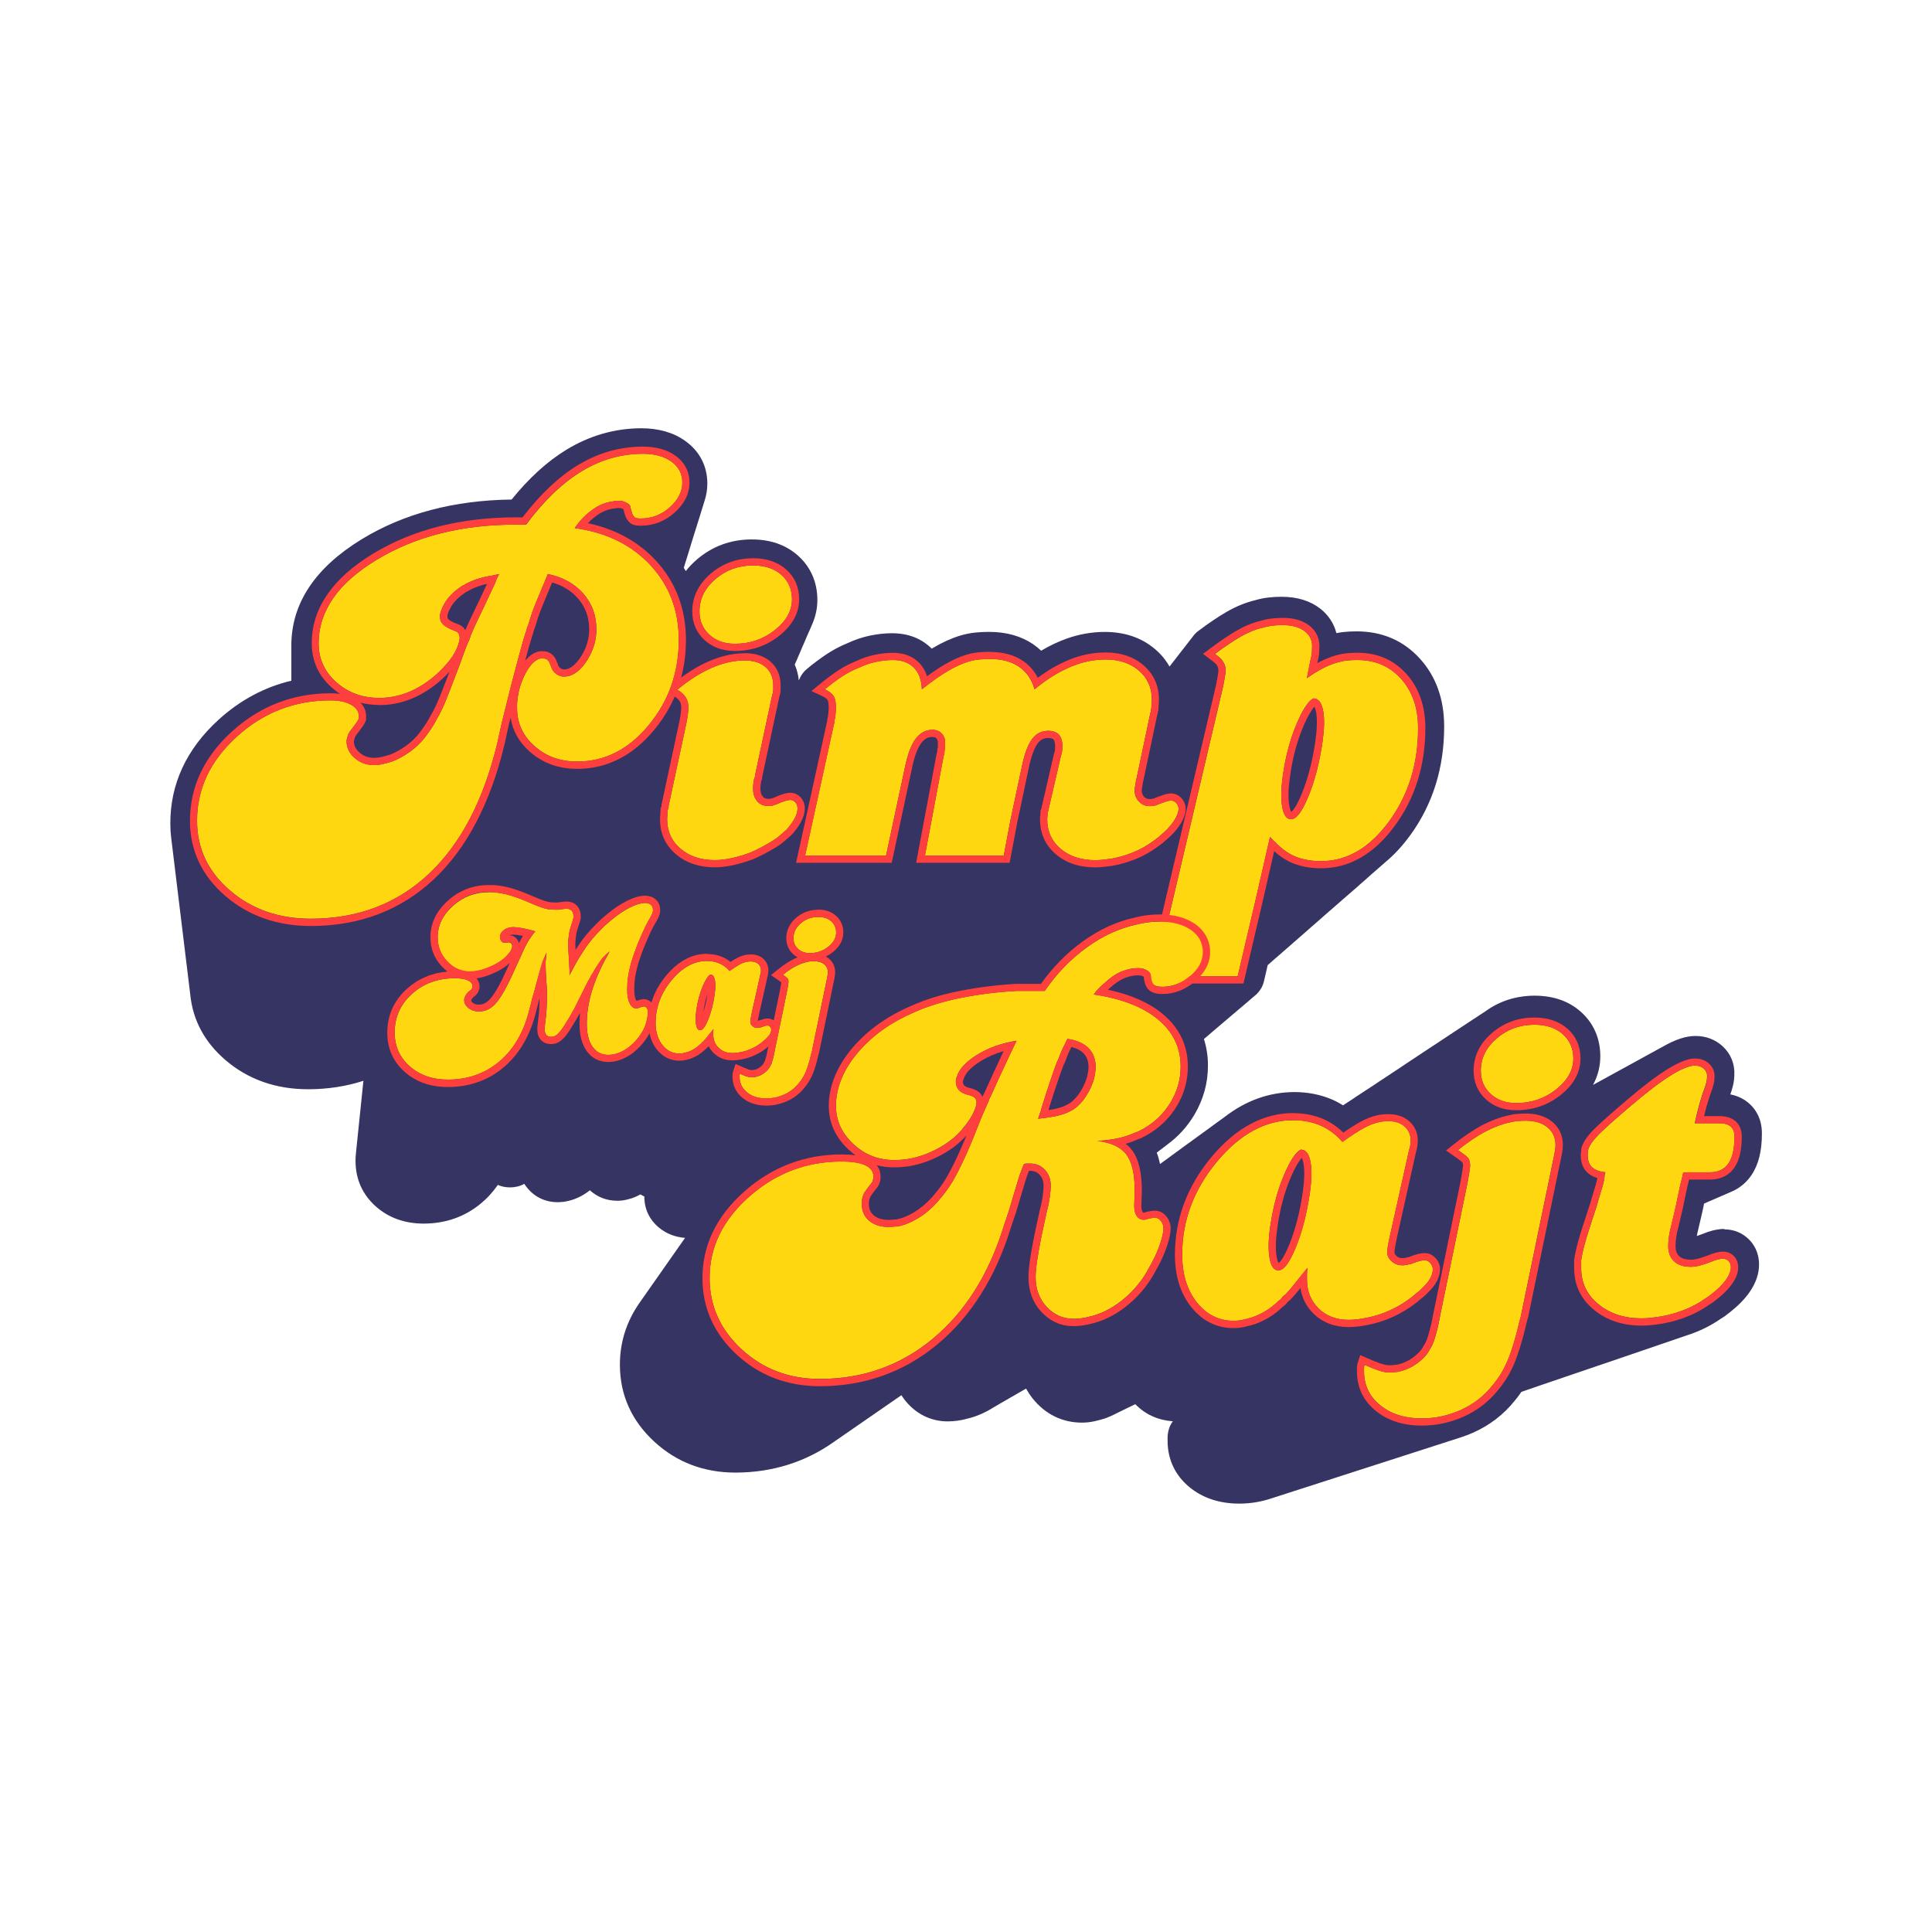 <?xml version="1.0" encoding="UTF-8"?>
<svg id="Vrstva_1" data-name="Vrstva 1" xmlns="http://www.w3.org/2000/svg" viewBox="0 0 500 500">
  <defs>
    <style>
      .cls-1 {
        fill: #353463;
      }

      .cls-1, .cls-2, .cls-3 {
        stroke-width: 0px;
      }

      .cls-2 {
        fill: #ff3e3e;
      }

      .cls-3 {
        fill: #ffd710;
      }
    </style>
  </defs>
  <path class="cls-1" d="M446.23,318.05h0c-.94,0-1.93.14-3.02.41-.85.22-1.75.52-2.6.89-.54.21-1.04.39-1.47.53.09-.55.21-1.14.38-1.76l.05-.21c.34-1.47.64-2.74.89-3.83.26-1.1.44-1.97.55-2.59.06-.03.11-.05.15-.07.25-.1.49-.2.6-.26.24-.1.48-.2.6-.26.23-.09.44-.18.65-.28.22-.09.43-.18.55-.24.23-.09.44-.18.65-.28.23-.09.44-.18.55-.24.24-.1.48-.2.6-.26.23-.09.44-.18.65-.28.22-.09.43-.18.55-.24.25-.1.48-.2.6-.26.24-.1.48-.2.6-.26,2.83-1.12,4.55-3.01,5.49-4.4,1.86-2.73,2.75-6.3,2.73-10.91-.02-4.01-1.85-6.42-3.39-7.75-1.33-1.15-2.94-1.91-4.78-2.27.27-.76.49-1.48.65-2.14.24-.99.37-1.92.38-2.75.18-2.91-.88-5.59-3.01-7.56-1.9-1.75-4.32-2.67-7.07-2.67-2.47.01-5.16.9-8.44,2.77l-5.87,3.22c-.16.09-.32.18-.45.25l-3.01,1.65c-.16.08-.31.17-.44.24l-3.01,1.65c-.16.08-.31.17-.43.24l-.15.08c-.15.08-.3.16-.51.28-.17.09-.34.18-.49.27l-1.87,1.02c-.16.08-.31.17-.43.24l-1.39.76c1.26-2.32,1.9-4.82,1.89-7.51-.02-4.6-1.79-8.58-5.13-11.5-3.11-2.72-7.08-4.09-11.9-4.09-4.74.02-9.01,1.38-12.65,4.01l-.16.11c-.13.08-.25.16-.34.22l-.16.1c-.13.09-.27.17-.33.22l-.16.1c-.13.08-.27.17-.35.23l-.16.11c-.13.08-.25.16-.34.22l-.16.11c-.13.08-.25.16-.33.22l-.16.1c-.13.08-.26.17-.34.22l-.16.1c-.13.08-.26.17-.35.23l-.16.11c-.13.08-.25.16-.34.22l-.16.11c-.13.08-.26.17-.33.22l-.16.1c-.13.08-.26.17-.35.23l-.16.11c-.13.08-.26.16-.33.22l-.16.1c-.13.08-.26.17-.34.23l-.16.1c-.13.08-.26.17-.35.23l-.16.11c-.13.08-.26.16-.34.22l-.16.11c-.13.08-.25.16-.33.22l-.16.1c-.13.08-.26.17-.35.23l-.16.1c-.13.08-.26.17-.34.23l-.16.11c-.13.08-.26.17-.33.22l-.16.1c-.13.08-.27.17-.35.23l-.16.11c-.13.08-.26.16-.33.22l-.16.11c-.13.08-.26.16-.33.22l-.16.1c-.13.08-.26.17-.35.23l-.16.11c-.13.08-.25.16-.34.22l-.17.11c-.12.08-.25.16-.33.22l-.16.11c-.13.08-.25.16-.33.22l-.16.1c-.13.08-.26.17-.35.23l-.16.11c-.13.08-.26.17-.33.22l-.16.1c-.13.08-.26.17-.34.22l-.16.1c-.13.08-.27.17-.35.23l-.16.11c-.13.08-.26.17-.33.22l-.16.1c-.13.08-.27.17-.34.23l-.16.1c-.13.08-.27.17-.35.23l-.16.11c-.13.08-.26.16-.33.22l-.16.11c-.13.08-.26.16-.33.22l-.16.1c-.13.08-.26.17-.35.23l-.16.11c-.13.08-.26.16-.33.22l-.16.11c-.13.08-.26.16-.33.22l-.16.1c-.13.08-.26.17-.35.23l-.16.11c-.13.08-.26.16-.34.22l-.16.11c-.13.08-.26.16-.33.22l-.16.1c-.13.08-.26.17-.35.23l-.16.11c-.13.08-.26.16-.33.22l-.16.11c-.13.08-.25.16-.34.23l-.16.11c-.13.08-.26.17-.34.23l-.16.11c-.13.08-.26.17-.33.22l-.16.1c-.13.08-.26.17-.34.23l-.16.1c-.13.08-.26.17-.34.22l-.15.1c-.14.09-.28.18-.35.23l-.16.1c-.13.08-.26.17-.34.23l-.16.11c-.13.08-.26.17-.34.23l-.16.1c-.13.08-.26.17-.33.22l-.16.1c-.13.08-.27.17-.35.23l-.16.11c-.13.08-.26.17-.33.22l-.16.1c-.13.08-.27.17-.34.23l-.16.1c-.13.08-.26.17-.35.23l-.16.11c-.13.08-.26.17-.33.22l-.15.1c-.14.09-.28.18-.34.23l-.15.1c-.14.09-.28.18-.36.24l-.16.11c-.13.08-.26.16-.33.22l-.16.1c-.13.08-.26.17-.34.22l-.15.1c-.14.09-.27.18-.35.23l-.16.1c-.13.08-.26.17-.34.22l-.16.1c-.13.08-.27.17-.34.23l-.16.1c-.13.08-.27.17-.35.23l-.16.11c-.13.08-.26.17-.33.22l-.16.1c-.13.08-.27.17-.34.23l-.16.1c-.13.08-.27.17-.35.23l-.16.11c-.13.08-.26.17-.33.22l-.15.1c-.14.09-.27.18-.34.23l-.15.1c-.14.09-.28.18-.35.23l-.16.1c-.13.08-.27.17-.35.23l-.16.1c-.13.08-.27.17-.34.23l-.16.1c-.13.08-.26.17-.35.23l-.16.11c-.11.07-.22.14-.3.2-.98-.62-1.95-1.13-2.93-1.55-2.97-1.25-6.2-1.89-9.72-1.89-6.43.03-12.49,2.19-17.97,6.42l-.13.1c-.09.07-.19.13-.26.19l-.53.38c-.09.07-.19.13-.25.18l-.54.39c-.09.07-.19.13-.25.18l-2.09,1.53c-.09.07-.19.13-.25.18l-1.3.95c-.1.07-.19.14-.26.19l-.53.39c-.09.06-.18.13-.25.18l-.14.1c-.09.07-.19.13-.25.18l-1.32.96c-.09.07-.19.13-.25.18l-.52.38c-.1.07-.19.14-.27.19l-1.3.95c-.1.07-.19.14-.26.19l-2.87,2.1c-.1.07-.19.14-.25.19l-.91.67c-.1.07-.19.14-.27.19l-.52.38c-.1.07-.19.14-.27.19l-.53.39c-.06.04-.12.08-.17.12-.22-1.05-.5-2.02-.85-2.94l2.86-2.19c2.76-2.04,5.06-4.58,6.83-7.54,2.38-3.98,3.58-8.32,3.56-12.9,0-2.34-.36-4.61-1.04-6.77.08-.07.16-.14.24-.21.14-.11.27-.22.4-.34.14-.11.27-.22.4-.34.14-.11.27-.22.4-.34.14-.11.27-.22.4-.35.14-.11.27-.22.4-.34.14-.11.27-.22.4-.34.14-.11.27-.22.4-.34.14-.11.27-.22.4-.34.14-.11.27-.22.4-.34.14-.11.27-.22.4-.34.14-.11.27-.22.4-.34.14-.11.27-.22.4-.34.14-.11.27-.22.4-.34.14-.11.27-.22.4-.34.14-.11.27-.22.4-.34.14-.11.27-.22.4-.34.14-.11.27-.22.4-.34.14-.11.27-.22.4-.34.14-.11.27-.22.4-.34.14-.11.27-.22.4-.34.14-.11.27-.22.4-.34.14-.11.27-.22.4-.34.14-.11.27-.22.4-.34.14-.11.27-.22.4-.34.14-.11.27-.22.4-.34.14-.11.27-.22.4-.34.14-.11.27-.22.4-.34.14-.11.27-.22.4-.34.14-.11.27-.23.4-.35.14-.11.27-.22.4-.34.14-.11.27-.22.4-.34.14-.11.27-.22.4-.34,1.26-.97,2.16-2.36,2.51-3.91l.95-4.12.11-.09c.13-.11.25-.22.38-.33l.53-.47c.12-.1.25-.21.37-.32l.07-.07c.12-.1.24-.2.36-.31l.11-.09c.12-.1.25-.21.37-.32l.08-.07c.12-.1.23-.2.35-.31l1.02-.89c.11-.1.23-.2.34-.3l.11-.09c.12-.1.24-.2.36-.31l.1-.09c.12-.1.24-.2.36-.31l.11-.09c.12-.1.24-.2.35-.31l.1-.09c.12-.1.23-.2.34-.3l1.47-1.29c.12-.1.25-.21.37-.32l.09-.08c.13-.11.25-.22.38-.33l.08-.07c.12-.1.23-.2.34-.3l2.84-2.49c.12-.1.23-.2.35-.3l1.47-1.29c.13-.1.25-.21.37-.32l.08-.07c.11-.09.23-.19.34-.3l.12-.11c.12-.1.23-.2.34-.3l.11-.1c.12-.1.24-.21.36-.31l.09-.08c.11-.1.23-.2.34-.3l.57-.5c.12-.1.23-.2.35-.3l.11-.09c.11-.09.22-.19.33-.29l.58-.51c.12-.1.23-.2.35-.3l.11-.09c.12-.1.23-.2.35-.31l1.47-1.29c.13-.1.25-.21.37-.32l.08-.07c.12-.1.24-.2.36-.31l.11-.09c.11-.1.23-.2.34-.3l.11-.1c.12-.1.24-.21.36-.31l.09-.08c.12-.1.23-.2.34-.3l.11-.09c.11-.09.22-.19.33-.29l.59-.51c.11-.09.22-.19.33-.29l.11-.1c.11-.09.23-.19.34-.3l.12-.11c.11-.09.22-.19.33-.29l1.48-1.3c.11-.09.23-.19.34-.3l.12-.11c.11-.09.21-.18.31-.27l.14-.13c.12-.1.24-.2.35-.31l.1-.09c.12-.1.23-.2.35-.3l1.47-1.29c.11-.09.22-.19.33-.29l1.5-1.31c2.25-1.88,4.38-4.2,6.34-6.9,5.84-8.05,8.78-17.55,8.74-28.25-.03-6.95-2.12-12.78-6.21-17.32-4.27-4.74-9.78-7.14-16.49-7.14-1.18,0-2.32.06-3.4.18-.59.07-1.19.16-1.79.28-.63-2.5-2.07-4.7-4.19-6.35-2.62-2.03-5.96-3.06-10.02-3.06-1.09,0-2.19.06-3.27.18-1.21.13-2.43.38-3.54.71-2.52.61-5.06,1.65-7.54,3.1-2.19,1.28-4.64,2.94-7.27,4.93-.5.38-.96.86-1.4,1.47-.14.16-.26.32-.38.49-.14.16-.26.32-.38.49-.13.16-.26.32-.38.49-.13.16-.26.32-.38.49-.13.16-.26.32-.38.49-.14.16-.26.32-.38.49-.13.16-.26.32-.38.48-.13.16-.26.32-.38.49-.14.16-.26.32-.38.49-.13.16-.26.32-.38.49-.13.16-.26.32-.38.49-.14.16-.26.32-.38.49-.13.16-.26.32-.38.49-.13.16-.26.32-.38.49-.13.16-.26.32-.38.49-.09.11-.18.22-.27.33-.93-1.67-2.16-3.16-3.68-4.46-3.49-2.99-7.86-4.5-13.09-4.5-1.69,0-3.38.16-5.03.45-1.65.29-3.28.73-4.86,1.3-2.14.76-4.31,1.79-6.46,3.06-.03.02-.06.03-.09.05-.64-.61-1.33-1.16-2.07-1.67-3.11-2.12-6.92-3.2-11.45-3.2-1.15,0-2.31.06-3.46.17-1.37.14-2.72.41-4.01.8-2.26.69-4.62,1.76-7.01,3.18-.11.06-.21.13-.32.19-.02-.02-.03-.03-.05-.05-2.64-2.61-6.06-3.94-10.26-3.94-1.86,0-3.77.22-5.7.62-1.95.41-3.91,1.07-5.72,1.92-1.96.79-3.86,1.8-5.65,3-1.63,1.1-3.29,2.34-4.92,3.7-.89.73-1.58,1.68-2,2.75-.03.07-.07.14-.1.21-.14-1.44-.5-2.8-1.05-4.07v-.02c.07-.14.13-.28.15-.35l.06-.14c.06-.14.13-.29.16-.36l.07-.15c.06-.14.12-.28.15-.34l.06-.14c.06-.14.13-.28.15-.35l.06-.14c.06-.14.13-.28.15-.36l.07-.15c.06-.14.12-.28.15-.35l.06-.15c.06-.14.12-.27.15-.34l.06-.14c.06-.14.13-.28.15-.36l.06-.15c.06-.14.13-.28.14-.34l.06-.14c.06-.14.13-.29.16-.36l.07-.15c.06-.14.12-.28.15-.34l.06-.14c.06-.14.13-.28.15-.35l.06-.14c.06-.14.13-.28.15-.36l.07-.15c.06-.13.12-.27.14-.34l.06-.14c.06-.14.13-.28.15-.36l.07-.15c.06-.14.12-.28.15-.34l.07-.15c.06-.14.12-.27.15-.35l.07-.15c.06-.14.12-.28.15-.35l.07-.15c.06-.14.12-.28.15-.34l.06-.14c.06-.14.13-.28.15-.36l.06-.15c.06-.14.12-.28.15-.35l.07-.15c.06-.13.12-.27.14-.34.81-1.94,1.22-3.97,1.21-6.05-.02-4.6-1.79-8.58-5.13-11.5-3.11-2.72-7.08-4.09-11.9-4.09-5.43.02-10.21,1.79-14.21,5.25-1.06.92-2,1.9-2.81,2.94-.17-.28-.34-.56-.52-.84,0,0,0,0,0,0,.06-.19.12-.39.18-.57.06-.18.12-.37.16-.54.06-.19.12-.37.17-.54.06-.19.12-.38.18-.57.06-.18.12-.36.16-.52.06-.19.12-.38.18-.58.06-.18.12-.36.17-.56.06-.17.11-.35.16-.53.06-.18.12-.36.17-.55.06-.18.11-.36.17-.54.06-.18.12-.36.17-.56.06-.18.12-.36.16-.54.06-.18.12-.36.17-.55.06-.18.12-.36.17-.55.06-.18.11-.36.16-.51.06-.19.12-.38.19-.61.05-.17.11-.34.16-.52.06-.18.12-.36.18-.56.04-.12.08-.24.09-.28.07-.22.14-.44.18-.57.07-.21.13-.42.17-.55.07-.21.14-.43.17-.55.07-.21.14-.42.17-.54.07-.22.14-.43.17-.55.07-.21.14-.43.17-.55.07-.21.14-.43.17-.55.07-.21.14-.43.17-.55.07-.21.13-.42.17-.55.07-.21.14-.43.17-.55.07-.21.14-.42.17-.55.07-.21.14-.43.17-.55.07-.22.14-.43.17-.55.48-1.46.72-2.98.72-4.5-.02-4.53-2-8.33-5.72-11-3.05-2.18-6.86-3.28-11.44-3.28-6.83.03-13.35,1.91-19.37,5.59-4.9,2.99-9.65,7.32-14.13,12.86-14.85.17-27.88,3.62-38.74,10.24-12.16,7.42-18.3,16.71-18.26,27.63v.23c0,.08,0,.17,0,.24v.25c0,.08,0,.17,0,.24v.25s0,.25,0,.25v.24s0,.25,0,.25v.24s0,.23,0,.23v.25c0,.08,0,.17,0,.24v.25c0,.08,0,.17,0,.26v.23s0,.23,0,.23v.25c0,.08,0,.17,0,.24v.25c0,.08,0,.17,0,.24v.25s0,.25,0,.25v.24s0,.25,0,.25v.23c0,.08,0,.17,0,.24v.25c0,.08,0,.17,0,.26v.24s0,.25,0,.25v.23s0,.23,0,.23v.25c0,.08,0,.17,0,.24v.25c0,.08,0,.17,0,.24v.25s0,.01,0,.01c-6.95,1.64-13.28,5.04-18.83,10.09-8.33,7.6-12.53,16.67-12.49,26.94,0,1.21.08,2.46.23,3.68l4.93,40.53c.67,6.65,3.75,12.36,9.16,16.98,5.83,4.98,13.01,7.51,21.35,7.51h.15c5-.02,9.75-.76,14.15-2.19l-1.93,18.69c-.08.74-.12,1.41-.11,2.07.02,4.76,1.82,8.75,5.36,11.85,3.29,2.88,7.41,4.35,12.33,4.35h0c5.57-.02,10.49-1.73,14.61-5.09,1.72-1.4,3.24-3.05,4.53-4.92.96.42,2.01.64,3.14.64.64,0,1.24-.07,1.82-.2.67-.15,1.32-.4,1.89-.72.09.15.19.29.29.43,1.97,2.79,4.93,4.32,8.36,4.32.36,0,.7-.02,1.02-.06.25,0,.5-.03.73-.07,2.37-.37,4.57-1.36,6.57-2.95,1.96,1.78,4.39,2.71,7.11,2.71.78,0,1.51-.08,2.26-.25.46-.11.92-.23,1.39-.37.1-.03.2-.07.3-.1.7-.25,1.37-.56,2.02-.93.36.22.73.41,1.11.59h-.1c.01,3.25,1.36,6.04,3.89,8.09,1.86,1.5,4.08,2.37,6.65,2.58l-11.73,16.73c-3.43,4.87-5.16,10.33-5.13,16.2.03,7.78,3.06,14.47,8.99,19.89,5.75,5.26,12.78,7.92,20.9,7.92h.15c9.42-.04,17.95-2.71,25.33-7.94l17.49-12.09c.52.84,1.13,1.62,1.81,2.34,2.75,2.91,6.27,4.44,10.19,4.44.8,0,1.57-.06,2.44-.17.83-.11,1.64-.27,2.3-.46,2.45-.55,4.85-1.56,7.2-3.05.1-.05.19-.11.36-.21.09-.05.17-.1.34-.2.09-.05.19-.11.35-.2.09-.05.19-.11.35-.21.09-.05.17-.1.34-.2.1-.05.19-.11.35-.2.09-.05.19-.11.35-.2.09-.05.19-.11.35-.2.09-.05.19-.11.34-.2.09-.05.19-.11.35-.2.09-.05.19-.11.36-.21.09-.05.17-.1.34-.2.09-.05.19-.11.35-.2.1-.05.19-.11.34-.19.1-.05.19-.11.36-.21.09-.05.19-.11.35-.2.09-.05.18-.1.34-.2.09-.05.19-.11.35-.2.09-.05.19-.11.33-.19.1-.05.19-.11.36-.21.09-.05.19-.11.35-.2.09-.05.18-.1.35-.2.09-.05.18-.1.34-.2.09-.05.18-.1.31-.18.52.92,1.09,1.78,1.72,2.57,3.27,4.08,7.66,6.24,12.77,6.24,1.09,0,2.19-.13,3.28-.37.81-.19,1.66-.41,2.51-.67.1-.03.2-.06.3-.1.74-.27,1.49-.6,2.26-.98.15-.07.3-.14.42-.21l.39-.19c.15-.07.3-.14.42-.21l.39-.19c.15-.07.3-.15.41-.2.15-.07.3-.15.41-.2.15-.07.3-.14.41-.2.15-.07.3-.14.4-.2l.42-.2c.15-.07.3-.14.4-.19l1.36-.66c.1.11.21.21.31.31,2.54,2.47,5.69,3.85,9.41,4.11-.41.54-.74,1.16-.96,1.82-.27.84-.41,1.68-.4,2.5v.82c.02,4.82,2.03,8.98,5.8,12.02,3.42,2.75,7.7,4.15,12.82,4.15,2.87-.01,5.72-.49,8.45-1.42l48.7-15.69c1.2-.38,2.36-.83,3.45-1.32,4.19-1.89,7.75-4.64,10.56-8.13.58-.69,1.17-1.46,1.79-2.36l.1-.03c.13-.04.25-.08.39-.14l.18-.06c.13-.04.25-.08.4-.14l.17-.06c.13-.04.27-.09.42-.15l.19-.06c.12-.04.24-.08.38-.13l.18-.06c.13-.04.26-.08.41-.14l.17-.06c.13-.04.27-.09.42-.15l.19-.06c.12-.04.24-.08.38-.13l.17-.06c.13-.04.27-.09.42-.15l.19-.06c.12-.04.24-.08.39-.14l.19-.06c.12-.04.24-.08.38-.13l.18-.06c.13-.04.26-.08.42-.14l.18-.06c.13-.04.26-.08.4-.14l.18-.06c.13-.04.25-.08.41-.14l.18-.06c.13-.04.25-.08.4-.14l.19-.06c.12-.04.24-.08.38-.13l.18-.06c.13-.04.25-.08.41-.14l.18-.06c.13-.04.26-.08.4-.14l.19-.06c.12-.04.24-.08.38-.13l.17-.06c.13-.04.27-.09.42-.15l.18-.06c.13-.04.25-.08.4-.14l.19-.06c.12-.04.24-.08.38-.13l.18-.06c.13-.04.26-.08.42-.14l.18-.06c.13-.04.25-.08.39-.14l.18-.06c.13-.04.25-.08.41-.14l.18-.06c.13-.04.25-.08.4-.14l.19-.06c.12-.04.24-.08.39-.13l.18-.06c.13-.04.25-.08.41-.14l.18-.06c.13-.04.26-.08.41-.14l.19-.06c.12-.04.24-.08.39-.14l.18-.06c.13-.04.26-.08.4-.14l.19-.06c.12-.04.24-.08.39-.14l.19-.06c.12-.04.24-.08.39-.13l.17-.06c.13-.04.27-.09.42-.15l.19-.06c.12-.04.24-.08.38-.13l.18-.06c.13-.04.25-.08.41-.14l.19-.06c.12-.04.24-.08.39-.14l.19-.06c.12-.04.24-.08.39-.13l.18-.06c.13-.04.25-.08.41-.14l.18-.06c.13-.04.26-.08.41-.14l.19-.06c.12-.04.24-.08.39-.14l.18-.06c.13-.04.26-.08.41-.14l.19-.06c.12-.04.24-.08.4-.14l.19-.06c.12-.04.24-.08.39-.14l.18-.06c.13-.04.25-.08.4-.14l.19-.06c.12-.04.24-.08.4-.14l.18-.06c.13-.04.26-.08.4-.14l.19-.06c.12-.04.24-.08.4-.14l.19-.06c.12-.04.24-.08.39-.14l.19-.06c.12-.04.24-.08.4-.14l.18-.06c.13-.04.26-.08.41-.14l.19-.06c.12-.04.24-.08.39-.14l.18-.06c.13-.04.26-.08.41-.14l.19-.06c.12-.04.24-.08.39-.14l.19-.06c.12-.04.24-.08.4-.14l.18-.06c.13-.04.26-.08.41-.14l.19-.06c.12-.04.24-.08.39-.14l.18-.06c.13-.04.25-.08.4-.14l.19-.06c.12-.04.24-.08.4-.14l.19-.06c.12-.04.24-.08.39-.14l.18-.06c.13-.04.26-.08.4-.14l.19-.06c.12-.04.24-.08.4-.14l.19-.06c.12-.04.24-.08.39-.14l.18-.06c.13-.04.25-.08.41-.14l.19-.06c.12-.04.24-.08.39-.14l.19-.06c.12-.04.24-.08.4-.14l.18-.06c.13-.04.26-.08.3-.1l.28-.1c.13-.04.25-.08.41-.14l.18-.06c.13-.04.25-.08.4-.14l.19-.06c.12-.04.24-.08.4-.14l.19-.06c.12-.04.24-.08.39-.14l.18-.06c.13-.04.26-.08.41-.14l.19-.06c.12-.04.24-.08.39-.14l.18-.06c.13-.04.26-.08.4-.14l.18-.06c.13-.04.25-.08.41-.14l.19-.06c.12-.04.24-.08.38-.13l.2-.07c.12-.04.25-.08.37-.13,2.68-.99,5.16-2.28,7.39-3.83.62-.35,1.19-.75,1.7-1.18.07-.06.14-.11.22-.17.14-.1.28-.2.42-.31,2.19-1.74,3.85-3.44,5.07-5.19,1.65-2.37,2.48-4.79,2.47-7.19-.01-3.23-1.44-5.32-2.64-6.5-1.7-1.69-3.9-2.58-6.35-2.58ZM177.63,323.05h0s0,0,0,0ZM168.29,309.56h.25s-.26.02-.26.02v-.02ZM168.01,336.76h0s0,0,0,0h0ZM221.99,366.59h0s0,0,0,0Z"/>
  <path class="cls-3" d="M136.17,135.75c4.62-6.19,9.42-10.79,14.39-13.8,4.97-3.01,10.24-4.51,15.83-4.51,3.05,0,5.51.68,7.39,2.03,1.87,1.35,2.81,3.16,2.81,5.43s-1.09,4.49-3.27,6.41c-2.18,1.92-4.67,2.88-7.46,2.88-.7,0-1.18-.07-1.44-.2-.26-.13-.52-.46-.78-.98-.09-.26-.18-.54-.26-.85-.09-.3-.18-.67-.26-1.11,0-.09-.04-.17-.13-.26-.18-.26-.48-.5-.92-.72-.44-.22-.87-.37-1.31-.46h-1.37c-.22,0-.42.05-.59.13-1.83.18-3.62.87-5.36,2.09-1.75,1.22-3.32,2.83-4.71,4.84,8.19,1.13,14.73,4.34,19.62,9.61,4.88,5.28,7.32,11.71,7.32,19.29,0,8.46-2.6,15.83-7.78,22.1-5.19,6.28-11.36,9.42-18.51,9.42-4.36,0-8.04-1.33-11.05-3.99-3.01-2.66-4.51-5.95-4.51-9.87v-1.05c.17-2.79.87-5.36,2.09-7.72,1.22-2.35,2.53-3.7,3.92-4.05h.78c.35,0,.65.09.92.26.26.18.48.44.65.78.09.18.17.37.26.59.09.22.17.46.26.72.26.7.7,1.27,1.31,1.7.61.44,1.26.65,1.96.65,2,0,3.86-1.2,5.56-3.6,1.7-2.4,2.64-5.04,2.81-7.91v-.78c0-3.57-1.13-6.65-3.4-9.22-2.27-2.57-5.32-4.25-9.16-5.04-1.31,3.14-2.33,5.6-3.07,7.39-.74,1.79-1.33,3.47-1.77,5.04-.09.26-.18.52-.26.78-.09.26-.18.48-.26.65-.09.26-.15.5-.2.72-.05.22-.11.42-.2.59-.52,1.66-1.07,3.55-1.63,5.69-.57,2.14-1.2,4.51-1.9,7.13l-2.62,10.46-1.18,5.36c-3.58,14.82-9.48,26.09-17.72,33.81-8.24,7.72-18.42,11.58-30.54,11.58-8.28,0-15.26-2.44-20.93-7.32-5.67-4.88-8.5-10.9-8.5-18.05,0-8.28,3.44-15.54,10.33-21.78,6.89-6.23,14.95-9.35,24.2-9.35,2.18,0,3.94.37,5.3,1.11,1.35.74,2.03,1.72,2.03,2.94v.65c-.09.26-.28.61-.59,1.05-.31.44-.89,1.22-1.77,2.35-.09.18-.2.37-.33.59-.13.22-.2.42-.2.59-.09.26-.15.5-.2.72-.05.22-.07.42-.07.59,0,1.66.7,3.1,2.09,4.32,1.39,1.22,3.05,1.83,4.97,1.83.78,0,1.55-.09,2.29-.26.74-.17,1.55-.39,2.42-.65,1.57-.61,3.12-1.46,4.64-2.55,1.52-1.09,2.86-2.37,3.99-3.86.52-.7,1.05-1.44,1.57-2.22s1-1.61,1.44-2.49c.78-1.31,1.55-2.88,2.29-4.71.74-1.83,1.59-4.01,2.55-6.54.87-2.27,1.55-4.1,2.03-5.49.48-1.39.98-2.62,1.5-3.66,0-.17.04-.33.13-.46.09-.13.13-.28.13-.46.61-1.48,1.37-3.16,2.29-5.04.92-1.87,2.24-4.69,3.99-8.44.09-.17.22-.5.39-.98.17-.48.44-1.02.78-1.63-.35.09-.65.15-.92.2-.26.05-.57.11-.92.2-1.57.26-2.88.57-3.92.92-1.05.35-2.05.78-3.01,1.31-.26.18-.5.31-.72.39-.22.09-.42.22-.59.39-.78.52-1.55,1.16-2.29,1.9-.74.74-1.33,1.5-1.77,2.29-.35.61-.63,1.2-.85,1.77-.22.57-.33,1.07-.33,1.5,0,.61.09,1.09.26,1.44.17.35.48.7.92,1.05.35.26.74.5,1.18.72.44.22,1,.46,1.7.72.35.09.61.31.78.65.17.35.26.74.26,1.18-.09.87-.39,1.88-.92,3.01-.52,1.13-1.35,2.35-2.48,3.66-2.44,2.79-5.15,4.95-8.11,6.47-2.97,1.53-6.06,2.29-9.29,2.29-4.36,0-8.07-1.35-11.12-4.05-3.05-2.7-4.58-6.06-4.58-10.07,0-8.37,5.01-15.58,15.04-21.64,10.03-6.06,22.02-9.09,35.97-9.09h2.62Z"/>
  <path class="cls-2" d="M166.38,117.44c3.05,0,5.51.68,7.39,2.03,1.87,1.35,2.81,3.16,2.81,5.43s-1.09,4.49-3.27,6.41c-2.18,1.92-4.67,2.88-7.46,2.88-.7,0-1.18-.07-1.44-.2-.26-.13-.52-.46-.78-.98-.09-.26-.18-.54-.26-.85-.09-.3-.18-.67-.26-1.11,0-.09-.04-.17-.13-.26-.18-.26-.48-.5-.92-.72-.44-.22-.87-.37-1.31-.46h-1.37c-.22,0-.42.05-.59.13-1.83.18-3.62.87-5.36,2.09-1.75,1.22-3.32,2.83-4.71,4.84,8.19,1.13,14.73,4.34,19.62,9.61,4.88,5.28,7.32,11.71,7.32,19.29,0,8.46-2.6,15.83-7.78,22.1-5.19,6.28-11.36,9.42-18.51,9.42-4.36,0-8.04-1.33-11.05-3.99-3.01-2.66-4.51-5.95-4.51-9.87v-1.05c.17-2.79.87-5.36,2.09-7.72,1.22-2.35,2.53-3.7,3.92-4.05h.78c.35,0,.65.09.92.26.26.18.48.44.65.78.09.18.17.37.26.59.09.22.17.46.26.72.26.7.7,1.27,1.31,1.7.61.44,1.26.65,1.96.65,2,0,3.86-1.2,5.56-3.6,1.7-2.4,2.64-5.04,2.81-7.91v-.78c0-3.57-1.13-6.65-3.4-9.22-2.27-2.57-5.32-4.25-9.16-5.04-1.31,3.14-2.33,5.6-3.07,7.39-.74,1.79-1.33,3.47-1.77,5.04-.09.26-.18.52-.26.79-.09.26-.18.48-.26.65-.09.26-.15.5-.2.72-.05.22-.11.42-.2.59-.52,1.66-1.07,3.55-1.63,5.69-.57,2.14-1.2,4.51-1.9,7.13l-2.62,10.46-1.18,5.36c-3.58,14.82-9.48,26.09-17.72,33.81-8.24,7.72-18.42,11.58-30.54,11.58-8.28,0-15.26-2.44-20.93-7.32-5.67-4.88-8.5-10.9-8.5-18.05,0-8.28,3.44-15.54,10.33-21.78,6.89-6.23,14.95-9.35,24.2-9.35,2.18,0,3.94.37,5.3,1.11,1.35.74,2.03,1.72,2.03,2.94v.65c-.09.26-.28.61-.59,1.05-.31.44-.89,1.22-1.77,2.35-.09.18-.2.37-.33.59-.13.22-.2.42-.2.59-.09.26-.15.5-.2.72-.05.22-.07.41-.07.59,0,1.66.7,3.1,2.09,4.32,1.39,1.22,3.05,1.83,4.97,1.83.78,0,1.55-.09,2.29-.26.74-.17,1.55-.39,2.42-.65,1.57-.61,3.12-1.46,4.64-2.55,1.52-1.09,2.86-2.37,3.99-3.86.52-.7,1.05-1.44,1.57-2.22.52-.79,1-1.61,1.44-2.49.78-1.31,1.55-2.88,2.29-4.71.74-1.83,1.59-4.01,2.55-6.54.87-2.27,1.55-4.1,2.03-5.49.48-1.39.98-2.62,1.5-3.66,0-.17.04-.33.13-.46.09-.13.13-.28.13-.46.61-1.48,1.37-3.16,2.29-5.04.92-1.87,2.24-4.69,3.99-8.44.09-.17.22-.5.39-.98.17-.48.44-1.02.78-1.63-.35.09-.65.15-.92.2-.26.05-.57.11-.92.2-1.57.26-2.88.57-3.92.92-1.05.35-2.05.78-3.01,1.31-.26.18-.5.31-.72.39-.22.09-.42.22-.59.39-.78.52-1.55,1.16-2.29,1.9-.74.74-1.33,1.5-1.77,2.29-.35.61-.63,1.2-.85,1.77-.22.57-.33,1.07-.33,1.5,0,.61.09,1.09.26,1.44.17.35.48.7.92,1.05.35.26.74.5,1.18.72.44.22,1,.46,1.7.72.35.09.61.31.78.65.17.35.26.74.26,1.18-.09.87-.39,1.88-.92,3.01-.52,1.13-1.35,2.35-2.48,3.66-2.44,2.79-5.15,4.95-8.11,6.47-2.97,1.53-6.06,2.29-9.29,2.29-4.36,0-8.07-1.35-11.12-4.05-3.05-2.7-4.58-6.06-4.58-10.07,0-8.37,5.01-15.58,15.04-21.64,10.03-6.06,22.02-9.09,35.97-9.09h2.62c4.62-6.19,9.42-10.79,14.39-13.8,4.97-3.01,10.24-4.51,15.83-4.51M166.38,115.58c-5.9,0-11.55,1.61-16.79,4.78-4.95,2.99-9.77,7.54-14.35,13.53h-1.69c-14.23,0-26.66,3.15-36.93,9.36-10.58,6.39-15.94,14.21-15.94,23.24,0,4.55,1.75,8.41,5.21,11.47.67.6,1.38,1.14,2.11,1.62-.77-.11-1.58-.16-2.45-.16-9.67,0-18.24,3.31-25.45,9.83-7.26,6.57-10.94,14.37-10.94,23.16,0,7.68,3.08,14.23,9.15,19.46,5.99,5.16,13.44,7.78,22.14,7.78,12.55,0,23.25-4.06,31.81-12.08,8.47-7.93,14.61-19.62,18.26-34.73l1.19-5.4.43-1.72c.53,3.4,2.19,6.36,4.95,8.8,3.34,2.96,7.48,4.46,12.28,4.46,7.7,0,14.41-3.4,19.94-10.09,5.45-6.59,8.21-14.43,8.21-23.29,0-8.03-2.63-14.95-7.82-20.56-4.51-4.87-10.4-8.1-17.55-9.64.74-.78,1.52-1.46,2.34-2.03,1.47-1.03,2.97-1.62,4.47-1.77l.34-.03.18-.09h1.05c.22.06.46.15.69.26.05.03.09.05.13.07.07.32.14.61.22.87.09.33.19.64.29.93l.04.12.06.12c.46.91.97,1.49,1.62,1.81.55.27,1.25.39,2.27.39,3.24,0,6.16-1.12,8.68-3.34,2.59-2.28,3.9-4.9,3.9-7.81s-1.24-5.24-3.58-6.94c-2.19-1.58-5.05-2.38-8.48-2.38h0ZM138.16,163.12c.1-.22.2-.47.29-.75l.25-.76.02-.05.02-.07c.41-1.49.98-3.11,1.69-4.82.62-1.5,1.44-3.47,2.46-5.92,2.75.79,4.94,2.14,6.65,4.08,1.97,2.24,2.93,4.86,2.93,7.99v.73c-.16,2.53-.97,4.78-2.47,6.9-1.32,1.87-2.68,2.81-4.04,2.81-.31,0-.59-.1-.88-.3-.31-.22-.52-.49-.65-.84-.08-.23-.18-.5-.27-.75-.11-.28-.22-.51-.32-.73-.33-.66-.76-1.16-1.29-1.51-.57-.38-1.24-.58-1.95-.58h-1.01l-.22.06c-1.27.32-2.41,1.11-3.47,2.42l.18-.66.12-.45c.54-2.04,1.07-3.89,1.58-5.49.12-.27.21-.57.28-.89.02-.12.06-.26.11-.4h0ZM121.43,152.78c.83-.45,1.72-.83,2.64-1.14.56-.19,1.22-.36,1.97-.53-1.63,3.49-2.81,5.99-3.64,7.69-.77,1.57-1.43,3.01-1.99,4.31-.4-.76-1.05-1.3-1.84-1.54-.6-.23-1.08-.43-1.45-.61-.33-.17-.63-.35-.89-.54-.28-.22-.36-.37-.37-.39,0,0-.07-.16-.07-.61,0-.12.03-.38.2-.84.18-.47.43-.98.73-1.51.36-.65.85-1.28,1.47-1.9.65-.65,1.33-1.21,2.01-1.66l.15-.1.13-.13c.28-.1.61-.28.95-.5h0ZM98.24,182.47c3.51,0,6.92-.84,10.14-2.5,2.87-1.48,5.54-3.53,7.95-6.12-.03.07-.05.13-.08.2-.95,2.5-1.8,4.69-2.54,6.51-.71,1.74-1.43,3.24-2.16,4.45l-.04.06-.03.06c-.4.81-.85,1.58-1.32,2.29-.5.75-1.01,1.47-1.51,2.14-1,1.31-2.21,2.48-3.58,3.46-1.37.98-2.78,1.76-4.17,2.3-.82.24-1.57.45-2.24.6-.6.14-1.22.21-1.87.21-1.47,0-2.69-.45-3.74-1.37-1-.87-1.46-1.8-1.46-2.92,0-.02,0-.09.03-.21.03-.16.08-.32.14-.5l.1-.29v-.05c.09-.15.17-.3.24-.43.82-1.07,1.39-1.84,1.71-2.29.42-.6.68-1.08.83-1.52l.1-.29v-.96c0-.99-.29-2.28-1.44-3.44,1.56.39,3.21.59,4.95.59h0Z"/>
  <path class="cls-3" d="M177.63,187.15c.17-.87.31-1.64.39-2.29.09-.65.13-1.29.13-1.9,0-.96-.24-1.81-.72-2.55-.48-.74-1.2-1.37-2.16-1.9,3.05-2.53,6.04-4.42,8.96-5.69,2.92-1.26,5.73-1.9,8.44-1.9,2.27,0,4.05.55,5.36,1.63,1.31,1.09,2,2.6,2.09,4.51v1.37c0,.48-.09.94-.26,1.37l-4.45,20.8c0,.18-.02.35-.06.52-.05.18-.11.35-.2.52-.09.44-.15.87-.2,1.31-.04.44-.06.78-.06,1.05,0,1.4.35,2.51,1.05,3.34.7.83,1.66,1.24,2.88,1.24h.78c.26-.09.54-.17.85-.26.31-.09.54-.17.72-.26.78-.35,1.46-.61,2.03-.78.57-.17,1.02-.26,1.37-.26.44,0,.85.2,1.24.59s.59.94.59,1.64c0,.78-.26,1.66-.78,2.62-.52.96-1.22,1.92-2.09,2.88-.52.44-1.05.89-1.57,1.37-.52.48-1.13.94-1.83,1.37-.96.61-1.94,1.18-2.94,1.7-1,.52-1.98,1-2.94,1.44-1.66.61-3.27,1.09-4.84,1.44-1.57.35-3.05.52-4.45.52-3.58,0-6.52-.98-8.83-2.94-2.31-1.96-3.47-4.51-3.47-7.65,0-.35.02-.72.07-1.11.04-.39.07-.81.07-1.24.09-.17.15-.37.2-.59.04-.22.06-.41.06-.59l4.58-21.32ZM202.21,148.76c1.83,1.61,2.75,3.73,2.75,6.34,0,2.97-1.48,5.62-4.45,7.98-2.97,2.35-6.41,3.53-10.33,3.53-2.7,0-4.9-.78-6.6-2.35-1.7-1.57-2.55-3.57-2.55-6.02,0-3.23,1.37-6.02,4.12-8.37,2.75-2.35,5.99-3.53,9.74-3.53,3.05,0,5.49.81,7.32,2.42Z"/>
  <path class="cls-2" d="M194.89,146.34c3.05,0,5.49.81,7.32,2.42,1.83,1.61,2.75,3.73,2.75,6.34,0,2.97-1.48,5.62-4.45,7.98-2.97,2.35-6.41,3.53-10.33,3.53-2.7,0-4.9-.79-6.6-2.35-1.7-1.57-2.55-3.57-2.55-6.02,0-3.23,1.37-6.02,4.12-8.37,2.75-2.35,5.99-3.53,9.74-3.53M192.67,170.93c2.27,0,4.05.55,5.36,1.63,1.31,1.09,2,2.6,2.09,4.51v1.37c0,.48-.09.94-.26,1.37l-4.45,20.8c0,.18-.02.35-.06.52-.05.18-.11.35-.2.52-.09.44-.15.87-.2,1.31-.04.44-.06.78-.06,1.05,0,1.4.35,2.51,1.05,3.33.7.83,1.66,1.24,2.88,1.24h.78c.26-.09.54-.17.85-.26.31-.09.54-.17.72-.26.78-.35,1.46-.61,2.03-.78.57-.17,1.02-.26,1.37-.26.44,0,.85.2,1.24.59.39.39.59.94.59,1.64,0,.78-.26,1.66-.78,2.62-.52.96-1.22,1.92-2.09,2.88-.52.44-1.05.89-1.57,1.37-.52.48-1.13.94-1.83,1.37-.96.61-1.94,1.18-2.94,1.7-1,.52-1.98,1-2.94,1.44-1.66.61-3.27,1.09-4.84,1.44-1.57.35-3.05.52-4.45.52-3.58,0-6.52-.98-8.83-2.94-2.31-1.96-3.47-4.51-3.47-7.65,0-.35.02-.72.07-1.11.04-.39.07-.81.07-1.24.09-.17.15-.37.2-.59.04-.22.06-.41.06-.59l4.58-21.32c.17-.87.31-1.64.39-2.29.09-.65.13-1.29.13-1.9,0-.96-.24-1.81-.72-2.55-.48-.74-1.2-1.37-2.16-1.9,3.05-2.53,6.04-4.42,8.96-5.69,2.92-1.26,5.73-1.9,8.44-1.9M194.89,144.48c-4.19,0-7.88,1.34-10.96,3.98-3.17,2.71-4.77,6.01-4.77,9.78,0,2.97,1.06,5.45,3.15,7.38,2.05,1.89,4.69,2.85,7.87,2.85,4.34,0,8.2-1.32,11.49-3.93,3.42-2.72,5.15-5.89,5.15-9.44,0-3.16-1.14-5.76-3.38-7.74-2.17-1.91-5.05-2.89-8.56-2.89h0ZM192.67,169.07c-2.94,0-6.03.69-9.18,2.05-3.07,1.33-6.23,3.33-9.41,5.96l.27,1.82.03,1.25c.68.37,1.18.8,1.49,1.28.28.44.42.94.42,1.54,0,.52-.04,1.08-.11,1.65-.08.61-.21,1.34-.37,2.17l-4.57,21.29-.04.19v.2s0,.09-.03.23c-.01.07-.03.11-.04.13l-.19.39v.43c0,.36-.02.71-.05,1.04-.05.44-.08.88-.08,1.31,0,3.7,1.39,6.75,4.12,9.07,2.64,2.25,6.02,3.39,10.03,3.39,1.52,0,3.15-.19,4.85-.57,1.65-.37,3.36-.88,5.08-1.51l.06-.02.06-.03c.97-.44,1.99-.94,3.04-1.48,1.05-.55,2.09-1.15,3.08-1.78.78-.48,1.48-1.02,2.09-1.57.5-.45,1.01-.9,1.51-1.32l.1-.08.09-.1c.97-1.07,1.76-2.16,2.35-3.24.67-1.23,1.01-2.41,1.01-3.51,0-1.5-.62-2.43-1.13-2.95-.94-.94-1.91-1.13-2.56-1.13-.54,0-1.17.11-1.92.34-.64.2-1.37.48-2.23.86l-.04.02-.04.02s-.11.06-.38.13c-.23.07-.44.13-.64.19h-.49c-.86,0-1.23-.31-1.45-.58-.41-.49-.61-1.18-.61-2.14,0-.14,0-.41.06-.86.03-.31.07-.62.13-.93.09-.21.16-.42.21-.63.06-.26.1-.51.12-.76l4.38-20.5c.22-.61.33-1.25.33-1.9v-1.46c-.11-2.45-1.04-4.42-2.76-5.86-1.65-1.37-3.85-2.07-6.56-2.07h0Z"/>
  <path class="cls-3" d="M208.36,221.42l7.46-34.01c.09-.26.13-.52.13-.78s.04-.48.13-.65c.09-.52.15-1.05.2-1.57.04-.52.06-.96.06-1.31,0-1.31-.2-2.29-.59-2.94-.39-.65-1.16-1.24-2.29-1.77,1.48-1.22,2.94-2.31,4.38-3.27,1.44-.96,2.94-1.74,4.51-2.35,1.48-.7,2.96-1.2,4.45-1.5,1.48-.31,2.92-.46,4.32-.46,2.27,0,4.05.65,5.36,1.96,1.31,1.31,2,3.18,2.09,5.62,2.53-2,4.75-3.57,6.67-4.71,1.92-1.13,3.75-1.96,5.49-2.49.87-.26,1.77-.44,2.68-.52.92-.09,1.85-.13,2.81-.13,3.05,0,5.56.68,7.52,2.03,1.96,1.35,3.29,3.29,3.99,5.82,1.92-1.57,3.77-2.88,5.56-3.92,1.79-1.05,3.55-1.87,5.3-2.48,1.22-.44,2.46-.76,3.73-.98,1.26-.22,2.55-.33,3.86-.33,3.49,0,6.34.96,8.57,2.88,2.22,1.92,3.34,4.4,3.34,7.46,0,.44-.02.85-.06,1.24-.05.39-.07.76-.07,1.11-.09.18-.13.37-.13.59s-.04.42-.13.59l-3.53,16.74c0,.09-.02.18-.07.26-.05.09-.07.18-.07.26-.09.52-.18,1.05-.26,1.57-.09.52-.13.92-.13,1.18,0,1.13.37,2.09,1.11,2.88.74.78,1.63,1.18,2.68,1.18h.59c.22,0,.46-.04.72-.13.17,0,.37-.04.59-.13.22-.09.41-.17.59-.26.7-.26,1.31-.48,1.83-.65.52-.17.96-.26,1.31-.26.52,0,.98.22,1.37.65.39.44.59.96.59,1.57-.09.96-.52,2.03-1.31,3.2s-1.92,2.38-3.4,3.6c-.26.26-.55.5-.85.72-.31.22-.63.46-.98.72-1.66,1.22-3.4,2.2-5.23,2.94-1.83.74-3.71,1.29-5.62,1.63-.7.09-1.4.17-2.09.26-.7.09-1.4.13-2.09.13-3.66,0-6.65-.98-8.96-2.94-2.31-1.96-3.47-4.51-3.47-7.65,0-.26.02-.54.07-.85.04-.31.06-.63.06-.98.09-.17.15-.33.2-.46.04-.13.06-.28.06-.46l3.14-13.6c.17-.44.28-.87.33-1.31.04-.44.07-.83.07-1.18,0-1.39-.31-2.42-.92-3.07-.61-.65-1.53-.98-2.75-.98-1.66,0-3.01.65-4.05,1.96-1.05,1.31-1.92,3.49-2.62,6.54l-3.14,14.78-1.7,9.02h-20.4l4.84-25.77c.09-.26.15-.52.2-.78.04-.26.06-.52.06-.78.09-.26.13-.54.13-.85v-1.11c0-.96-.31-1.74-.92-2.35-.61-.61-1.4-.92-2.35-.92-1.66,0-3.05.7-4.18,2.09-1.13,1.4-2.05,3.62-2.75,6.67l-5.1,23.8h-20.93Z"/>
  <path class="cls-2" d="M256.23,170.54c3.05,0,5.56.68,7.52,2.03,1.96,1.35,3.29,3.29,3.99,5.82,1.92-1.57,3.77-2.88,5.56-3.92,1.79-1.05,3.55-1.87,5.3-2.48,1.22-.44,2.46-.76,3.73-.98,1.26-.22,2.55-.33,3.86-.33,3.49,0,6.34.96,8.57,2.88,2.22,1.92,3.34,4.4,3.34,7.46,0,.44-.02.85-.06,1.24-.05.39-.07.76-.07,1.11-.09.18-.13.37-.13.59s-.04.42-.13.59l-3.53,16.74c0,.09-.02.18-.07.26-.05.09-.07.18-.07.26-.09.52-.18,1.05-.26,1.57-.09.52-.13.92-.13,1.18,0,1.13.37,2.09,1.11,2.88.74.78,1.63,1.18,2.68,1.18h.59c.22,0,.46-.04.72-.13.17,0,.37-.04.59-.13.22-.09.41-.17.59-.26.7-.26,1.31-.48,1.83-.65.52-.17.96-.26,1.31-.26.52,0,.98.22,1.37.65.39.44.59.96.59,1.57-.09.96-.52,2.03-1.31,3.2-.78,1.18-1.92,2.38-3.4,3.6-.26.26-.55.5-.85.72-.31.22-.63.46-.98.72-1.66,1.22-3.4,2.2-5.23,2.94-1.83.74-3.71,1.29-5.62,1.63-.7.09-1.4.17-2.09.26-.7.09-1.4.13-2.09.13-3.66,0-6.65-.98-8.96-2.94-2.31-1.96-3.47-4.51-3.47-7.65,0-.26.02-.54.07-.85.04-.31.06-.63.06-.98.09-.17.15-.33.2-.46.04-.13.06-.28.06-.46l3.14-13.6c.17-.44.28-.87.33-1.31.04-.44.07-.83.07-1.18,0-1.39-.31-2.42-.92-3.07-.61-.65-1.53-.98-2.75-.98-1.66,0-3.01.65-4.05,1.96-1.05,1.31-1.92,3.49-2.62,6.54l-3.14,14.78-1.7,9.02h-20.4l4.84-25.77c.09-.26.15-.52.2-.78.04-.26.06-.52.06-.78.09-.26.13-.54.13-.85v-1.11c0-.96-.31-1.74-.92-2.35-.61-.61-1.4-.92-2.35-.92-1.66,0-3.05.7-4.18,2.09-1.13,1.4-2.05,3.62-2.75,6.67l-5.1,23.8h-20.93l7.46-34.01c.09-.26.13-.52.13-.78s.04-.48.13-.65c.09-.52.15-1.05.2-1.57.04-.52.06-.96.06-1.31,0-1.31-.2-2.29-.59-2.94-.39-.65-1.16-1.24-2.29-1.77,1.48-1.22,2.94-2.31,4.38-3.27,1.44-.96,2.94-1.74,4.51-2.35,1.48-.7,2.96-1.2,4.45-1.5,1.48-.31,2.92-.46,4.32-.46,2.27,0,4.05.65,5.36,1.96,1.31,1.31,2,3.18,2.09,5.62,2.53-2,4.75-3.57,6.67-4.71,1.92-1.13,3.75-1.96,5.49-2.49.87-.26,1.77-.44,2.68-.52.92-.09,1.85-.13,2.81-.13M256.23,168.68c-1,0-2.01.05-2.99.14-1.04.1-2.06.3-3.04.59-1.88.56-3.86,1.46-5.9,2.67-1.32.78-2.79,1.77-4.39,2.95-.44-1.41-1.14-2.61-2.11-3.57-1.66-1.66-3.91-2.51-6.68-2.51-1.52,0-3.09.17-4.69.5-1.6.33-3.22.87-4.81,1.62-1.67.65-3.29,1.5-4.81,2.52-1.49.99-3.01,2.13-4.53,3.38l-2.29,1.88,2.69,1.24c1.07.49,1.39.89,1.47,1.03.1.16.32.68.32,1.98,0,.29-.02.68-.06,1.16-.03.4-.08.81-.15,1.22-.12.35-.19.74-.19,1.16,0,.06-.01.13-.04.2l-.03.09-.02.09-7.46,34.01-.5,2.26h24.75l.32-1.47,5.1-23.8c.62-2.73,1.42-4.72,2.37-5.89.78-.96,1.65-1.41,2.74-1.41.59,0,.87.2,1.04.37.17.17.37.45.37,1.04v1.11c0,.1-.01.19-.04.27l-.09.28v.3c0,.16-.01.32-.04.48-.03.15-.07.33-.13.5l-.04.12-.02.12-4.84,25.77-.41,2.21h24.19l.29-1.52,1.7-9.02,3.13-14.74c.78-3.41,1.65-5.02,2.25-5.76.69-.86,1.52-1.26,2.6-1.26.47,0,1.08.07,1.39.39.26.28.42.94.42,1.8,0,.28-.02.61-.06,1-.03.26-.09.52-.2.8l-.05.13-.03.14-3.14,13.6-.05.21v.16s-.04.09-.07.14l-.19.39v.44c0,.26-.02.5-.05.72-.05.37-.08.75-.08,1.11,0,3.7,1.39,6.75,4.12,9.07,2.64,2.25,6.06,3.39,10.16,3.39.75,0,1.53-.05,2.32-.14l2.09-.26h.05s.05-.02.05-.02c2.04-.37,4.05-.96,5.99-1.74,1.97-.8,3.86-1.86,5.64-3.17.35-.26.66-.49.96-.7.36-.26.7-.54,1.02-.85,1.59-1.31,2.83-2.64,3.7-3.95.97-1.45,1.49-2.78,1.61-4.07v-.08s0-.08,0-.08c0-1.06-.37-2.04-1.06-2.81-.75-.83-1.7-1.27-2.76-1.27-.55,0-1.17.12-1.9.36-.55.18-1.18.41-1.9.68l-.1.04-.09.05c-.13.06-.27.13-.43.19,0,0,0,0,0,0h-.21l-.29.1c-.09.03-.13.03-.13.03h-.58c-.53,0-.94-.18-1.33-.59-.41-.44-.6-.95-.6-1.6,0-.06,0-.29.1-.87l.26-1.54c.08-.2.13-.4.15-.6l3.47-16.44c.12-.33.19-.67.21-1.03l.13-.27v-.44c0-.29.02-.59.05-.9.05-.47.08-.96.08-1.46,0-3.6-1.34-6.58-3.98-8.86-2.56-2.21-5.85-3.33-9.78-3.33-1.4,0-2.81.12-4.17.35-1.36.24-2.72.59-4.04,1.06-1.84.65-3.73,1.53-5.61,2.63-1.23.72-2.49,1.56-3.78,2.52-.89-1.77-2.15-3.23-3.77-4.34-2.27-1.56-5.16-2.36-8.58-2.36h0Z"/>
  <path class="cls-3" d="M298.87,252.68l17.66-74.94c.17-.87.33-1.7.46-2.49.13-.78.2-1.35.2-1.7,0-.61-.09-1.13-.26-1.57-.18-.44-.44-.87-.78-1.31-.26-.26-.52-.5-.78-.72-.26-.22-.57-.46-.92-.72,2.44-1.83,4.64-3.31,6.6-4.45,1.96-1.13,3.9-1.92,5.82-2.35.87-.26,1.72-.43,2.55-.52.83-.09,1.68-.13,2.55-.13,2.44,0,4.36.55,5.75,1.63,1.39,1.09,2,2.55,1.83,4.38,0,.44-.02.89-.07,1.37-.04.48-.15,1.03-.33,1.64l-.92,4.71c1.48-1.05,2.85-1.9,4.12-2.55,1.26-.65,2.5-1.15,3.73-1.5.87-.26,1.72-.44,2.55-.52.83-.09,1.72-.13,2.68-.13,4.62,0,8.39,1.63,11.31,4.9,2.92,3.27,4.38,7.52,4.38,12.75,0,9.24-2.51,17.29-7.52,24.13-5.01,6.85-10.88,10.27-17.59,10.27-2.44,0-4.6-.37-6.47-1.11-1.88-.74-3.64-1.98-5.3-3.73-.26-.17-.5-.39-.72-.65-.22-.26-.46-.52-.72-.78l-3.53,15.43-4.84,20.66h-21.45ZM339.94,180.74c-1.31.61-2.77,2.81-4.38,6.61-1.61,3.79-2.77,8.04-3.47,12.75,0,.18-.02.31-.07.39-.04.09-.06.26-.06.52-.44,3.14-.48,5.73-.13,7.78.35,2.05,1.05,3.12,2.09,3.2,1.39.26,2.94-1.66,4.64-5.75,1.7-4.1,2.94-8.89,3.73-14.39.44-3.14.5-5.67.2-7.59-.31-1.92-.94-3.05-1.9-3.4-.18,0-.39-.04-.65-.13Z"/>
  <path class="cls-2" d="M331.96,161.78c2.44,0,4.36.55,5.75,1.63,1.39,1.09,2,2.55,1.83,4.38,0,.44-.02.89-.07,1.37-.04.48-.15,1.03-.33,1.64l-.92,4.71c1.48-1.05,2.85-1.9,4.12-2.55,1.26-.65,2.5-1.15,3.73-1.5.87-.26,1.72-.44,2.55-.52.83-.09,1.72-.13,2.68-.13,4.62,0,8.39,1.63,11.31,4.9,2.92,3.27,4.38,7.52,4.38,12.75,0,9.24-2.51,17.29-7.52,24.13-5.02,6.85-10.88,10.27-17.59,10.27-2.44,0-4.6-.37-6.47-1.11-1.88-.74-3.64-1.98-5.3-3.73-.26-.17-.5-.39-.72-.65-.22-.26-.46-.52-.72-.78l-3.53,15.43-4.84,20.66h-21.45l17.66-74.94c.17-.87.33-1.7.46-2.49.13-.78.2-1.35.2-1.7,0-.61-.09-1.13-.26-1.57-.18-.44-.44-.87-.78-1.31-.26-.26-.52-.5-.78-.72-.26-.22-.57-.46-.92-.72,2.44-1.83,4.64-3.31,6.6-4.45,1.96-1.13,3.9-1.92,5.82-2.36.87-.26,1.72-.43,2.55-.52.83-.09,1.68-.13,2.55-.13M334.17,212.02c1.33,0,2.79-1.92,4.39-5.78,1.7-4.1,2.94-8.89,3.73-14.39.44-3.14.5-5.67.2-7.59-.31-1.92-.94-3.05-1.9-3.4-.18,0-.39-.04-.65-.13-1.31.61-2.77,2.81-4.38,6.61-1.61,3.79-2.77,8.04-3.47,12.75,0,.18-.02.31-.07.39-.04.09-.06.26-.06.52-.44,3.14-.48,5.73-.13,7.78.35,2.05,1.05,3.12,2.09,3.2.08.02.17.02.25.02M331.96,159.92c-.92,0-1.84.05-2.74.14-.93.1-1.88.29-2.83.57-2.07.48-4.18,1.33-6.28,2.54-2.02,1.17-4.31,2.7-6.79,4.57l-1.98,1.48,1.97,1.49c.32.24.61.47.85.67.19.16.39.34.58.52.2.27.36.52.45.77.06.14.13.41.13.87,0,.11-.02.47-.17,1.39-.13.77-.28,1.58-.45,2.43l-17.64,74.88-.54,2.29h25.28l.34-1.44,4.84-20.66,2.78-12.17c1.56,1.44,3.24,2.52,4.99,3.21,2.09.82,4.49,1.24,7.16,1.24,7.31,0,13.73-3.71,19.09-11.03,5.23-7.14,7.88-15.63,7.88-25.23,0-5.68-1.63-10.39-4.85-13.99-3.28-3.67-7.55-5.53-12.7-5.53-1.01,0-1.98.05-2.87.14-.95.1-1.92.3-2.89.59-1.32.38-2.69.93-4.05,1.63-.2.1-.41.21-.61.33l.08-.4c.19-.68.31-1.32.37-1.9.05-.51.07-1,.07-1.46.2-2.42-.67-4.47-2.54-5.93-1.73-1.35-4.05-2.03-6.9-2.03h0ZM333.95,200.26c.67-4.49,1.79-8.59,3.32-12.18,1.34-3.15,2.32-4.56,2.89-5.18.15.26.34.76.49,1.67.27,1.73.21,4.1-.2,7.04-.76,5.31-1.97,10-3.6,13.93-1.43,3.45-2.37,4.36-2.68,4.58-.11-.18-.33-.62-.5-1.63-.32-1.85-.27-4.28.14-7.21l.02-.13v-.13h0c.07-.24.12-.48.13-.75h0Z"/>
  <path class="cls-3" d="M131.77,243.94h.06c.2,0,.36.08.48.24.12.16.2.34.24.54v.12c0,.32-.1.68-.3,1.09-.2.4-.5.8-.9,1.21-.2.24-.43.48-.69.72-.26.24-.53.46-.81.66-.64.48-1.34.9-2.08,1.27-.74.36-1.5.68-2.26.96-.68.24-1.36.42-2.02.54s-1.28.18-1.84.18c-2.29,0-4.26-.87-5.91-2.62-1.65-1.75-2.47-3.83-2.47-6.24,0-3.1,1.32-5.82,3.95-8.17,2.63-2.35,5.72-3.53,9.26-3.53h1.03c1.41.08,2.87.34,4.4.78,1.53.44,3.3,1.11,5.31,1.99,1.21.52,2.19.91,2.95,1.18.76.26,1.47.43,2.11.51.24,0,.47.01.69.03.22.02.45.03.69.03h.97c.08-.04.17-.06.27-.06s.21-.02.33-.06c.32-.04.6-.07.84-.09.24-.02.44-.03.6-.03.56,0,1,.17,1.3.51.3.34.45.81.45,1.42v.42c-.04.16-.1.38-.18.66-.08.28-.26.84-.54,1.69-.12.36-.23.78-.33,1.27-.1.48-.17.97-.21,1.45-.04.32-.07.62-.09.9-.02.28-.03.56-.03.84,0,.4.02.91.06,1.54.04.62.08,1.32.12,2.08.04.48.07.9.09,1.27.02.36.03.7.03,1.02.04.32.06.64.06.97v1.15c.6-1.17,1.18-2.23,1.72-3.2s1.09-1.87,1.66-2.71c.8-1.29,1.64-2.44,2.5-3.47.86-1.03,1.8-2.02,2.8-2.99l.12-.12.12-.12c.32-.32.66-.63,1.03-.93.36-.3.7-.59,1.03-.87,1.61-1.33,3.18-2.37,4.7-3.14,1.53-.76,2.81-1.15,3.86-1.15.6,0,1.1.15,1.48.45.38.3.57.73.57,1.3v.42c-.04.24-.14.53-.3.87-.16.34-.44.85-.84,1.54-.24.4-.5.88-.78,1.45-.28.56-.56,1.17-.84,1.81-.12.28-.25.58-.39.9-.14.32-.27.62-.39.9-.2.44-.38.88-.54,1.33-.16.44-.32.87-.48,1.27-.6,1.61-1.07,3.08-1.39,4.4-.32,1.33-.54,2.63-.66,3.92,0,.32-.01.64-.03.97-.02.32-.03.64-.03.96,0,1.45.21,2.6.63,3.47.42.87,1,1.32,1.72,1.36.12,0,.25-.02.39-.06.14-.04.29-.1.45-.18.24-.08.46-.15.66-.21.2-.06.34-.09.42-.09.32,0,.58.14.78.42.2.28.3.64.3,1.09,0,.2-.01.4-.03.6-.02.2-.05.4-.09.6-.32,2.33-1.4,4.46-3.23,6.39-1.83,1.93-3.81,3.06-5.94,3.38-.16,0-.32,0-.48.03-.16.02-.32.03-.48.03-1.73,0-3.09-.7-4.07-2.11-.99-1.41-1.48-3.36-1.48-5.85v-.72c.08-2.81.59-5.67,1.54-8.56.94-2.89,2.4-6.07,4.37-9.53-.24.2-.47.39-.69.57-.22.18-.41.37-.57.57-.16.12-.31.26-.45.42-.14.16-.27.32-.39.48-.2.28-.41.58-.63.9-.22.32-.47.7-.75,1.15-.2.28-.38.57-.54.87-.16.3-.32.59-.48.87-.12.12-.22.26-.3.42-.08.16-.16.32-.24.48-.36.6-.72,1.27-1.09,1.99-.36.72-.76,1.55-1.21,2.47-.4.8-.75,1.51-1.06,2.11-.3.6-.59,1.19-.87,1.75-.08.12-.16.25-.24.39-.08.14-.16.29-.24.45-.28.48-.57.98-.87,1.48-.3.5-.65,1.08-1.06,1.72-.44.72-.85,1.31-1.24,1.75-.38.44-.75.76-1.12.96-.16.12-.33.2-.51.24-.18.04-.37.06-.57.06-.56,0-.99-.16-1.27-.48-.28-.32-.42-.8-.42-1.45v-.3c0-.24.02-.5.06-.78.04-.28.1-.78.18-1.51.04-.2.08-.52.12-.96.04-.44.08-.97.12-1.57.04-.92.07-1.7.09-2.32.02-.62.03-1.06.03-1.3,0-.48-.01-1.01-.03-1.6-.02-.58-.07-1.26-.15-2.02-.04-.8-.08-1.58-.12-2.32-.04-.74-.06-1.28-.06-1.6v-1.27c.04-.32.08-.65.12-1,.04-.34.08-.77.12-1.3-.12.2-.22.4-.3.6-.08.2-.16.4-.24.6-.08.16-.15.32-.21.48-.06.16-.13.32-.21.48-.16.44-.32.95-.48,1.51-.16.56-.36,1.27-.6,2.11-.56,2.13-.95,3.56-1.15,4.28-.2.72-.38,1.33-.54,1.81-.08.36-.19.82-.33,1.39-.14.56-.39,1.51-.75,2.83-1.53,5.31-4.11,9.43-7.75,12.36-3.64,2.93-7.95,4.4-12.94,4.4-4.02,0-7.33-1.15-9.92-3.44-2.59-2.29-3.89-5.21-3.89-8.74,0-3.98,1.5-7.32,4.49-10.01,2.99-2.69,6.68-4.04,11.07-4.04,1.41,0,2.52.18,3.35.54.82.36,1.24.88,1.24,1.57,0,.08-.01.16-.03.24-.02.08-.05.16-.09.24-.04.12-.12.24-.24.36s-.3.26-.54.42c-.24.2-.46.44-.66.72-.2.28-.36.58-.48.9-.04.08-.07.18-.09.3-.02.12-.03.24-.03.36,0,.8.37,1.5,1.12,2.08.74.58,1.62.87,2.62.87.8,0,1.54-.14,2.2-.42.66-.28,1.32-.74,1.96-1.39.8-.84,1.62-2,2.44-3.47.82-1.47,1.76-3.37,2.8-5.7.84-1.85,1.49-3.27,1.93-4.25.44-.98.84-1.8,1.21-2.44.08-.16.16-.31.24-.45.08-.14.16-.27.24-.39.2-.32.43-.65.69-1,.26-.34.57-.75.93-1.24-1.25-.36-2.34-.63-3.29-.81-.95-.18-1.74-.27-2.38-.27-.96,0-1.78.25-2.44.75-.66.5-1,1.12-1,1.84,0,.36.11.69.33,1,.22.3.47.45.75.45h.06l1.27-.12Z"/>
  <path class="cls-2" d="M127.49,230.91c1.41.08,2.87.34,4.4.78,1.53.44,3.3,1.11,5.31,1.99,1.21.52,2.19.91,2.95,1.18.76.26,1.47.43,2.11.51.24,0,.47.01.69.03.22.02.45.03.69.03h.97c.08-.04.17-.06.27-.06s.21-.02.33-.06c.32-.04.6-.07.84-.09.24-.02.44-.03.6-.03.56,0,1,.17,1.3.51.3.34.45.81.45,1.42v.42c-.04.16-.1.38-.18.66-.08.28-.26.84-.54,1.69-.12.36-.23.78-.33,1.27-.1.48-.17.97-.21,1.45-.04.32-.07.62-.09.9-.02.28-.03.56-.03.84,0,.4.02.91.06,1.54.04.62.08,1.32.12,2.08.04.48.07.9.09,1.27.02.36.03.7.03,1.02.04.32.06.64.06.97v1.15c.6-1.17,1.18-2.23,1.72-3.2.54-.96,1.09-1.87,1.66-2.71.8-1.29,1.64-2.44,2.5-3.47.86-1.03,1.8-2.02,2.8-2.99.04-.04.08-.08.12-.12.04-.04.08-.08.12-.12.32-.32.66-.63,1.03-.94.36-.3.7-.59,1.03-.87,1.61-1.33,3.18-2.37,4.7-3.14,1.53-.76,2.81-1.15,3.86-1.15.6,0,1.1.15,1.48.45.38.3.57.73.57,1.3v.42c-.04.24-.14.53-.3.87-.16.34-.44.85-.84,1.54-.24.4-.5.88-.78,1.45-.28.56-.56,1.17-.84,1.81-.12.28-.25.58-.39.9-.14.32-.27.62-.39.9-.2.44-.38.88-.54,1.33-.16.44-.32.86-.48,1.27-.6,1.61-1.07,3.08-1.39,4.4-.32,1.33-.54,2.63-.66,3.92,0,.32-.01.64-.03.97-.02.32-.03.64-.03.96,0,1.45.21,2.6.63,3.47.42.86,1,1.32,1.72,1.36.12,0,.25-.02.39-.06.14-.04.29-.1.45-.18.24-.08.46-.15.66-.21.2-.06.34-.09.42-.09.32,0,.58.14.78.42.2.28.3.64.3,1.09,0,.2-.01.4-.03.6-.02.2-.05.4-.09.6-.32,2.33-1.4,4.46-3.23,6.39-1.83,1.93-3.81,3.06-5.94,3.38-.16,0-.32,0-.48.03-.16.02-.32.03-.48.03-1.73,0-3.09-.7-4.07-2.11-.99-1.41-1.48-3.36-1.48-5.85v-.72c.08-2.81.59-5.67,1.54-8.56.94-2.89,2.4-6.07,4.37-9.53-.24.2-.47.39-.69.57-.22.18-.41.37-.57.57-.16.12-.31.26-.45.42-.14.16-.27.32-.39.48-.2.28-.41.58-.63.9-.22.32-.47.7-.75,1.15-.2.28-.38.57-.54.87-.16.3-.32.59-.48.87-.12.12-.22.26-.3.42-.08.16-.16.32-.24.48-.36.6-.72,1.27-1.09,1.99-.36.72-.76,1.55-1.21,2.47-.4.8-.75,1.51-1.06,2.11-.3.6-.59,1.19-.87,1.75-.08.12-.16.25-.24.39-.08.14-.16.29-.24.45-.28.48-.57.98-.87,1.48-.3.5-.65,1.08-1.06,1.72-.44.72-.85,1.31-1.24,1.75-.38.44-.75.76-1.12.96-.16.12-.33.2-.51.24-.18.04-.37.06-.57.06-.56,0-.99-.16-1.27-.48-.28-.32-.42-.8-.42-1.45v-.3c0-.24.02-.5.06-.78.04-.28.1-.78.18-1.51.04-.2.08-.52.12-.96.04-.44.08-.97.12-1.57.04-.92.07-1.7.09-2.32.02-.62.03-1.06.03-1.3,0-.48-.01-1.01-.03-1.6-.02-.58-.07-1.26-.15-2.02-.04-.8-.08-1.58-.12-2.32-.04-.74-.06-1.28-.06-1.6v-1.27c.04-.32.08-.65.12-1,.04-.34.08-.77.12-1.3-.12.2-.22.4-.3.6-.08.2-.16.4-.24.6-.08.16-.15.32-.21.48-.06.16-.13.32-.21.48-.16.44-.32.95-.48,1.51-.16.56-.36,1.27-.6,2.11-.56,2.13-.95,3.56-1.15,4.28-.2.72-.38,1.33-.54,1.81-.08.36-.19.82-.33,1.39-.14.56-.39,1.51-.75,2.83-1.53,5.31-4.11,9.43-7.75,12.36-3.64,2.93-7.95,4.4-12.94,4.4-4.02,0-7.33-1.15-9.92-3.44-2.59-2.29-3.89-5.21-3.89-8.74,0-3.98,1.5-7.32,4.49-10.01,2.99-2.69,6.68-4.04,11.07-4.04,1.41,0,2.52.18,3.35.54.82.36,1.24.88,1.24,1.57,0,.08-.01.16-.03.24-.02.08-.05.16-.09.24-.04.12-.12.24-.24.36-.12.12-.3.26-.54.42-.24.2-.46.44-.66.72-.2.28-.36.58-.48.9-.04.08-.07.18-.09.3-.02.12-.03.24-.03.36,0,.8.37,1.5,1.12,2.08.74.58,1.62.87,2.62.87.8,0,1.54-.14,2.2-.42.66-.28,1.32-.74,1.96-1.39.8-.84,1.62-2,2.44-3.47.82-1.47,1.76-3.37,2.8-5.7.84-1.85,1.49-3.27,1.93-4.25.44-.98.84-1.8,1.21-2.44.08-.16.16-.31.24-.45.08-.14.16-.27.24-.39.2-.32.43-.65.69-1,.26-.34.57-.75.93-1.24-1.25-.36-2.34-.63-3.29-.81-.95-.18-1.74-.27-2.38-.27-.96,0-1.78.25-2.44.75-.66.5-1,1.12-1,1.84,0,.36.11.69.33,1,.22.3.47.45.75.45h.06l1.27-.12h.06c.2,0,.36.08.48.24.12.16.2.34.24.54v.12c0,.32-.1.68-.3,1.09-.2.4-.5.8-.9,1.21-.2.24-.43.48-.69.72-.26.24-.53.46-.81.66-.64.48-1.34.9-2.08,1.27-.74.36-1.5.68-2.26.96-.68.24-1.36.42-2.02.54-.66.12-1.28.18-1.84.18-2.29,0-4.26-.87-5.91-2.62-1.65-1.75-2.47-3.83-2.47-6.24,0-3.1,1.32-5.82,3.95-8.17,2.63-2.35,5.72-3.53,9.26-3.53h1.03M127.54,229.05h-1.08c-3.99,0-7.53,1.35-10.5,4-3.03,2.71-4.57,5.92-4.57,9.56,0,2.89,1,5.42,2.98,7.52.46.49.95.93,1.46,1.31-4.06.34-7.58,1.83-10.49,4.44-3.39,3.05-5.11,6.88-5.11,11.4,0,4.08,1.52,7.49,4.52,10.14,2.93,2.59,6.68,3.9,11.15,3.9,5.4,0,10.14-1.62,14.1-4.81,3.92-3.17,6.74-7.64,8.37-13.3.37-1.37.63-2.33.77-2.9.13-.54.24-.98.32-1.34.06-.19.12-.38.19-.6,0,.16,0,.35-.02.55-.02.62-.05,1.38-.09,2.3-.04.54-.08,1.05-.12,1.48-.05.5-.08.71-.09.77v.07s-.02.08-.02.08c-.08.7-.14,1.18-.17,1.45-.05.36-.08.71-.08,1.04v.3c0,1.11.3,2.01.88,2.68.44.51,1.27,1.12,2.67,1.12.34,0,.67-.04.98-.1.39-.09.77-.25,1.11-.49.52-.31,1.02-.74,1.52-1.32.45-.52.91-1.18,1.42-2,.4-.64.76-1.22,1.06-1.73.3-.51.6-1.01.89-1.5l.03-.05.03-.05c.06-.13.13-.25.19-.36.06-.1.11-.19.17-.28l.07-.1.04-.08c-.07.7-.12,1.41-.14,2.1v.41s0,.36,0,.36c0,2.87.61,5.2,1.81,6.92,1.33,1.9,3.26,2.9,5.6,2.9.24,0,.47-.02.71-.04.09-.01.17-.02.25-.02h.14l.14-.02c2.54-.38,4.9-1.71,7.01-3.94,2.08-2.19,3.33-4.67,3.71-7.37.05-.24.08-.48.11-.72.03-.27.04-.53.04-.79,0-.83-.22-1.56-.65-2.17-.56-.78-1.37-1.2-2.3-1.2-.28,0-.56.05-.96.17-.21.06-.45.14-.71.23l-.13.04-.04.02c-.04-.05-.08-.13-.13-.23-.2-.42-.44-1.21-.44-2.65,0-.28,0-.56.03-.84.02-.34.03-.66.03-.99.11-1.17.32-2.37.61-3.57.3-1.24.75-2.65,1.32-4.19.15-.38.32-.82.49-1.28.14-.39.31-.8.49-1.19.14-.31.26-.61.4-.93.14-.33.28-.64.4-.92.26-.6.53-1.18.8-1.71.26-.51.5-.96.72-1.32.45-.76.75-1.31.93-1.7.24-.5.38-.95.45-1.36l.03-.15v-.58c0-1.13-.45-2.11-1.28-2.76-.72-.57-1.6-.85-2.63-.85-1.35,0-2.88.44-4.69,1.34-1.65.82-3.35,1.96-5.06,3.37-.35.31-.68.59-1.03.88-.41.34-.79.69-1.15,1.05l-.07.07-.05.05-.06.06-.06.06c-1.02.98-2.01,2.03-2.91,3.1-.91,1.08-1.81,2.32-2.66,3.68-.08.12-.16.24-.24.36,0-.02,0-.04,0-.07-.04-.58-.06-1.05-.06-1.42,0-.24,0-.47.03-.71.02-.26.05-.52.08-.81v-.04s0-.04,0-.04c.03-.4.09-.81.18-1.22.08-.41.18-.76.28-1.06.29-.88.48-1.47.57-1.76.09-.31.15-.55.2-.72l.06-.22v-.65c0-1.07-.31-1.96-.92-2.65-.46-.52-1.3-1.14-2.69-1.14-.2,0-.45.01-.75.04-.27.02-.57.06-.92.1l-.19.02-.09.03c-.13,0-.26.03-.38.05h-.68c-.18,0-.35,0-.52-.02-.24-.02-.49-.03-.74-.04-.49-.07-1.04-.21-1.64-.41-.72-.24-1.66-.62-2.82-1.12-2.07-.91-3.93-1.61-5.53-2.07-1.65-.48-3.27-.77-4.81-.85h-.05ZM131.78,242.08c.28-.13.62-.2,1.02-.2.52,0,1.21.08,2.03.24.16.03.33.07.51.1-.03.04-.05.08-.08.13-.07.1-.17.27-.28.45-.09.16-.18.33-.27.5-.13.23-.26.48-.4.76-.11-.36-.28-.7-.5-1-.47-.63-1.19-.99-1.97-.99h-.05ZM123.33,253.21c.16-.02.32-.05.48-.08.76-.14,1.53-.35,2.31-.62.84-.31,1.66-.66,2.46-1.05.85-.41,1.65-.9,2.38-1.45.31-.22.64-.49.96-.78,0,0,0,0,.01-.01-.13.28-.26.58-.4.88-1.03,2.28-1.94,4.15-2.73,5.56-.74,1.32-1.47,2.37-2.17,3.1-.44.44-.9.77-1.34.96-.44.19-.92.27-1.48.27-.59,0-1.06-.15-1.47-.48-.4-.32-.4-.51-.4-.62,0,0,0,0,0,0h0c.06-.18.15-.33.25-.48.09-.13.19-.24.29-.33.3-.2.53-.4.72-.59.29-.29.5-.61.64-.96.07-.16.13-.33.18-.5.06-.24.09-.47.09-.7,0-.8-.27-1.53-.77-2.13h0Z"/>
  <path class="cls-3" d="M194.55,262.27c-.12.52-.21.96-.27,1.3-.06.34-.09.61-.09.81-.04.4.12.77.48,1.12.36.34.78.51,1.27.51.16,0,.31,0,.45-.03.14-.02.27-.05.39-.09.08,0,.15,0,.21-.03.06-.02.13-.05.21-.09.32-.12.6-.21.84-.27.24-.06.44-.09.6-.09.24,0,.46.11.66.33.2.22.3.47.3.75,0,.32-.1.67-.3,1.06-.2.38-.5.75-.9,1.12l-.33.33c-.1.1-.21.19-.33.27-.76.68-1.6,1.27-2.5,1.75-.9.48-1.82.84-2.74,1.09-.48.12-.98.22-1.48.3-.5.08-1,.12-1.48.12-1.45,0-2.63-.45-3.56-1.36-.93-.9-1.39-2.06-1.39-3.47v-.63c0-.22.02-.47.06-.75-.72.88-1.27,1.56-1.63,2.02-.36.46-.7.85-1.03,1.18-.04.04-.09.08-.15.12-.06.04-.11.08-.15.12-.08.12-.16.22-.24.3s-.18.16-.3.24c-.44.44-.93.82-1.45,1.15-.52.32-1.07.58-1.63.78-.4.12-.78.22-1.15.3-.36.08-.72.12-1.09.12-1.77,0-3.24-.73-4.4-2.2-1.17-1.47-1.75-3.37-1.75-5.7,0-4.06,1.38-7.75,4.13-11.07,2.75-3.32,5.8-4.98,9.14-4.98,1.17,0,2.24.21,3.23.63.98.42,1.86,1.08,2.62,1.96,1.09-.76,1.94-1.32,2.56-1.66.62-.34,1.22-.57,1.78-.69.16-.04.34-.07.54-.09.2-.02.4-.03.6-.03.8,0,1.45.21,1.93.63.48.42.72.98.72,1.66,0,.12-.01.28-.03.48-.02.2-.07.42-.15.66l-2.23,10.01ZM183.88,252.2c-.6.28-1.28,1.3-2.02,3.05-.74,1.75-1.28,3.71-1.6,5.88,0,.08-.01.14-.03.18-.02.04-.03.12-.03.24-.2,1.45-.22,2.64-.06,3.59.16.95.48,1.44.96,1.48.64.12,1.36-.76,2.14-2.65.78-1.89,1.36-4.1,1.72-6.63.2-1.45.23-2.61.09-3.5-.14-.88-.43-1.41-.87-1.57-.08,0-.18-.02-.3-.06Z"/>
  <path class="cls-2" d="M182.97,248.7c1.17,0,2.24.21,3.23.63.98.42,1.86,1.08,2.62,1.96,1.09-.76,1.94-1.32,2.56-1.66.62-.34,1.22-.57,1.78-.69.16-.04.34-.07.54-.09.2-.02.4-.03.6-.03.8,0,1.45.21,1.93.63.48.42.72.98.72,1.66,0,.12-.01.28-.03.48-.02.2-.07.42-.15.66l-2.23,10.01c-.12.52-.21.96-.27,1.3-.06.34-.09.61-.09.81-.04.4.12.77.48,1.12.36.34.78.51,1.27.51.16,0,.31,0,.45-.03.14-.02.27-.05.39-.09.08,0,.15,0,.21-.03.06-.02.13-.05.21-.09.32-.12.6-.21.84-.27.24-.06.44-.09.6-.09.24,0,.46.11.66.33.2.22.3.47.3.75,0,.32-.1.67-.3,1.06-.2.38-.5.75-.9,1.12-.12.12-.23.23-.33.33-.1.1-.21.19-.33.27-.76.68-1.6,1.27-2.5,1.75-.9.48-1.82.84-2.74,1.09-.48.12-.98.22-1.48.3-.5.08-1,.12-1.48.12-1.45,0-2.63-.45-3.56-1.36-.93-.9-1.39-2.06-1.39-3.47v-.63c0-.22.02-.47.06-.75-.72.88-1.27,1.56-1.63,2.02-.36.46-.7.85-1.03,1.18-.04.04-.09.08-.15.12-.06.04-.11.08-.15.12-.08.12-.16.22-.24.3s-.18.16-.3.24c-.44.44-.93.82-1.45,1.15-.52.32-1.07.58-1.63.78-.4.12-.78.22-1.15.3-.36.08-.72.12-1.09.12-1.77,0-3.24-.73-4.4-2.2-1.17-1.47-1.75-3.37-1.75-5.7,0-4.06,1.38-7.75,4.13-11.07,2.75-3.32,5.8-4.98,9.14-4.98M181.22,266.62c.61,0,1.29-.89,2.02-2.66.78-1.89,1.36-4.1,1.72-6.63.2-1.45.23-2.61.09-3.5-.14-.88-.43-1.41-.87-1.57-.08,0-.18-.02-.3-.06-.6.28-1.28,1.3-2.02,3.05-.74,1.75-1.28,3.71-1.6,5.88,0,.08-.01.14-.03.18-.02.04-.03.12-.03.24-.2,1.45-.22,2.64-.06,3.59.16.95.48,1.44.96,1.48.04,0,.08.01.12.01M182.97,246.84c-3.9,0-7.46,1.9-10.57,5.65-3.03,3.64-4.56,7.77-4.56,12.26,0,2.75.72,5.06,2.15,6.86,1.51,1.9,3.53,2.9,5.86,2.9.49,0,.99-.06,1.49-.16.42-.09.85-.21,1.28-.34h.05s.05-.03.05-.03c.69-.25,1.35-.57,1.98-.95.59-.37,1.16-.8,1.67-1.29.16-.11.3-.23.42-.36.09-.09.18-.19.27-.3.1-.07.19-.16.28-.24.03-.03.05-.05.08-.08.32.64.74,1.23,1.28,1.76,1.28,1.25,2.91,1.89,4.86,1.89.57,0,1.17-.05,1.77-.14.56-.09,1.11-.2,1.64-.33,1.08-.28,2.14-.7,3.17-1.25,1-.53,1.93-1.18,2.78-1.93.18-.13.34-.27.49-.42l.3-.3c.55-.5.97-1.04,1.27-1.6.34-.65.52-1.3.52-1.92,0-.75-.27-1.44-.78-2-.56-.61-1.28-.94-2.04-.94-.32,0-.66.05-1.06.15-.31.08-.65.19-1.04.33h0s-.07,0-.07,0l-.29.1s-.04,0-.06.01c-.02,0-.04,0-.05,0,0-.07.02-.15.04-.25.06-.31.14-.71.25-1.2l2.22-9.94c.1-.33.17-.65.2-.96.03-.28.04-.51.04-.67,0-1.22-.47-2.28-1.36-3.06-.83-.73-1.89-1.09-3.16-1.09-.26,0-.52.01-.78.04-.3.03-.56.08-.81.14-.68.14-1.45.44-2.23.87-.41.22-.89.52-1.46.9-.65-.53-1.35-.96-2.09-1.28-1.22-.52-2.55-.78-3.96-.78h0ZM182.12,261.31c.22-1.47.55-2.85.98-4.1-.25,1.71-.61,3.28-1.07,4.67,0-.02,0-.04,0-.07l.02-.13h0c.03-.13.05-.25.05-.37h0Z"/>
  <path class="cls-3" d="M210.17,271.92c-.04.12-.08.26-.12.42-.04.16-.08.32-.12.48-.44,1.89-.9,3.41-1.39,4.55-.48,1.15-1.11,2.16-1.87,3.05-1.01,1.25-2.25,2.2-3.74,2.86-1.49.66-3.04,1-4.64,1-2.01,0-3.66-.52-4.95-1.57-1.29-1.05-1.93-2.39-1.93-4.04v-.45c0-.1.02-.21.06-.33.64.28,1.17.49,1.57.63.4.14.78.23,1.15.27h.48c.12,0,.24-.01.36-.03.12-.02.24-.03.36-.03.68-.12,1.34-.37,1.96-.75.62-.38,1.16-.85,1.6-1.42.08-.12.14-.22.18-.3.04-.08.1-.18.18-.3.16-.24.29-.5.39-.78.1-.28.21-.64.33-1.09.08-.28.16-.6.24-.96.08-.36.16-.76.24-1.21l3.26-15.8c.08-.44.15-.85.21-1.24.06-.38.09-.65.09-.81,0-.12-.01-.23-.03-.33-.02-.1-.05-.21-.09-.33-.08-.16-.22-.32-.42-.48-.2-.16-.5-.38-.9-.66,1.21-.96,2.31-1.71,3.32-2.23,1-.52,1.99-.88,2.95-1.09.32-.08.62-.13.9-.15.28-.02.58-.03.9-.03,1.09,0,1.95.26,2.59.78.64.52.96,1.23.96,2.11,0,.12-.01.27-.03.45-.02.18-.05.37-.09.57,0,.04-.01.09-.03.15-.02.06-.03.11-.03.15l-3.92,18.94ZM215.12,238.42c.84.74,1.27,1.72,1.27,2.93,0,1.37-.68,2.59-2.05,3.68-1.37,1.09-2.95,1.63-4.76,1.63-1.25,0-2.26-.36-3.05-1.09-.78-.72-1.18-1.65-1.18-2.77,0-1.49.63-2.77,1.9-3.86,1.27-1.09,2.76-1.63,4.49-1.63,1.41,0,2.53.37,3.38,1.12Z"/>
  <path class="cls-2" d="M211.74,237.3c1.41,0,2.53.37,3.38,1.12.84.74,1.27,1.72,1.27,2.93,0,1.37-.68,2.59-2.05,3.68-1.37,1.09-2.95,1.63-4.76,1.63-1.25,0-2.26-.36-3.05-1.09-.78-.72-1.18-1.65-1.18-2.77,0-1.49.63-2.77,1.9-3.86,1.27-1.09,2.76-1.63,4.49-1.63M210.71,248.76c1.09,0,1.95.26,2.59.78.64.52.96,1.23.96,2.11,0,.12-.01.27-.03.45-.02.18-.05.37-.09.57,0,.04-.01.09-.03.15-.02.06-.03.11-.03.15l-3.92,18.94c-.04.12-.08.26-.12.42-.04.16-.08.32-.12.48-.44,1.89-.9,3.41-1.39,4.55-.48,1.15-1.11,2.16-1.87,3.05-1.01,1.25-2.25,2.2-3.74,2.86-1.49.66-3.04.99-4.64.99-2.01,0-3.66-.52-4.95-1.57-1.29-1.05-1.93-2.39-1.93-4.04v-.45c0-.1.02-.21.06-.33.64.28,1.17.49,1.57.63.4.14.78.23,1.15.27h.48c.12,0,.24-.01.36-.03.12-.02.24-.03.36-.03.68-.12,1.34-.37,1.96-.75.62-.38,1.16-.85,1.6-1.42.08-.12.14-.22.18-.3.04-.08.1-.18.18-.3.16-.24.29-.5.39-.78.1-.28.21-.64.33-1.09.08-.28.16-.6.24-.96.08-.36.16-.76.24-1.21l3.26-15.8c.08-.44.15-.85.21-1.24.06-.38.09-.65.09-.81,0-.12-.01-.23-.03-.33-.02-.1-.05-.21-.09-.33-.08-.16-.22-.32-.42-.48-.2-.16-.5-.38-.9-.66,1.21-.96,2.31-1.71,3.32-2.23,1-.52,1.99-.88,2.95-1.09.32-.08.62-.13.9-.15.28-.02.58-.03.9-.03M211.74,235.44c-2.18,0-4.1.7-5.7,2.08-1.67,1.43-2.55,3.25-2.55,5.27,0,1.64.61,3.07,1.77,4.14.36.33.74.61,1.16.83-.44.18-.88.38-1.33.61-1.11.58-2.33,1.39-3.62,2.43l-1.94,1.55,2.03,1.43c.26.18.47.34.64.46-.01.08-.03.19-.05.35-.06.37-.13.77-.2,1.2l-3.25,15.76c-.08.46-.16.84-.24,1.18-.07.32-.14.61-.21.86-.11.41-.21.73-.3.97-.05.13-.11.26-.19.38-.13.2-.23.37-.3.51,0,0,0,.01-.01.02-.3.37-.65.67-1.06.93-.39.24-.78.4-1.19.48-.16,0-.31.02-.47.05h-.29s-.12,0-.12,0c-.2-.03-.42-.09-.65-.17-.36-.13-.84-.32-1.44-.58l-1.87-.82-.64,1.94c-.1.31-.15.62-.15.91v.45c0,2.2.9,4.09,2.62,5.49,1.62,1.32,3.68,1.98,6.12,1.98,1.86,0,3.68-.39,5.4-1.16,1.75-.78,3.24-1.92,4.43-3.4.85-.98,1.58-2.17,2.14-3.49.53-1.25,1.01-2.84,1.48-4.85l.11-.45c.03-.12.05-.21.08-.29l.04-.11.02-.11,3.92-18.94.02-.1c.03-.11.05-.22.06-.32.04-.22.07-.42.09-.62.03-.27.04-.49.04-.67,0-1.45-.57-2.68-1.65-3.55-.24-.19-.49-.36-.76-.51.62-.3,1.21-.67,1.77-1.11,1.83-1.45,2.75-3.18,2.75-5.14,0-1.73-.66-3.23-1.9-4.32-1.19-1.05-2.74-1.58-4.61-1.58h0Z"/>
  <path class="cls-3" d="M270.36,256.48c3.05-4.46,6.65-8.2,10.79-11.21,4.14-3.02,8.44-5.01,12.88-5.97.96-.26,1.96-.46,3.01-.59,1.05-.13,2.05-.2,3.01-.2,3.4,0,6.12.72,8.17,2.16,2.05,1.44,3.07,3.34,3.07,5.69s-1.09,4.34-3.27,6.21c-2.18,1.88-4.58,2.81-7.19,2.81-1.13,0-1.9-.2-2.29-.59-.39-.39-.63-1.2-.72-2.42,0-.44-.33-.85-.98-1.24-.65-.39-1.42-.59-2.29-.59-1.48,0-2.94.31-4.38.92s-2.86,1.57-4.25,2.89c-.52.44-1.03.9-1.5,1.38-.48.48-.94,1.03-1.37,1.64,7.15,1.05,12.69,3.19,16.61,6.43,3.92,3.24,5.89,7.3,5.89,12.2,0,3.32-.87,6.43-2.62,9.32-1.75,2.89-4.1,5.16-7.06,6.82-.35.18-.68.35-.98.52-.31.18-.63.31-.98.39-1.31.61-2.7,1.09-4.18,1.44-1.48.35-3.4.61-5.75.78,3.57.43,6.08,1.6,7.52,3.51,1.44,1.91,2.16,5.03,2.16,9.36l-.13,3.9c0,1.13.22,2.02.65,2.66.44.65,1.05.97,1.83.97.17,0,.35-.02.52-.06.17-.04.39-.11.65-.2.35-.09.67-.15.98-.2.3-.04.54-.07.72-.07.61,0,1.13.28,1.57.85.44.57.65,1.2.65,1.9,0,.87-.26,2.12-.78,3.73-.52,1.61-1.22,3.25-2.09,4.9-.26.44-.5.87-.72,1.31-.22.44-.46.87-.72,1.31-1.74,2.97-3.97,5.49-6.67,7.59-2.7,2.09-5.49,3.45-8.37,4.05-.61.17-1.26.3-1.96.39-.7.09-1.35.13-1.96.13-2.7,0-5.01-1.02-6.93-3.07-1.92-2.04-2.88-4.63-2.88-7.76,0-1.48.26-3.7.78-6.65.52-2.96,1.22-6.35,2.09-10.18.35-1.3.61-2.57.78-3.78.17-1.22.26-2.22.26-3,0-1.65-.5-3.02-1.5-4.11-1-1.09-2.29-1.63-3.86-1.63h-.98c-.13,0-.33.04-.59.13-.35.78-.61,1.44-.78,1.96-.18.52-.31.87-.39,1.04l-1.31,4.31-1.31,4.43-1.44,4.31c-3.84,12.44-9.94,22.14-18.31,29.11-8.37,6.97-18.14,10.45-29.3,10.45-7.93,0-14.67-2.55-20.21-7.65-5.54-5.1-8.3-11.26-8.3-18.48,0-8,3.42-15.02,10.27-21.07,6.84-6.04,14.8-9.07,23.87-9.07,2.7,0,4.75.33,6.15.98,1.39.65,2.09,1.59,2.09,2.8v.52c0,.17-.05.3-.13.39,0,.35-.18.72-.52,1.11-.35.39-.92,1.15-1.7,2.28-.18.35-.33.74-.46,1.17-.13.44-.2,1-.2,1.7,0,1.83.63,3.28,1.9,4.37,1.26,1.09,2.99,1.63,5.17,1.63.35,0,.7-.02,1.05-.07.35-.04.74-.07,1.18-.07,1.74-.35,3.51-1.06,5.3-2.15,1.79-1.09,3.47-2.5,5.04-4.24.09-.09.17-.2.26-.33.09-.13.17-.24.26-.33.61-.69,1.2-1.43,1.77-2.21.57-.78,1.11-1.61,1.63-2.48.96-1.65,1.96-3.61,3.01-5.87,1.05-2.26,2.27-5.17,3.66-8.74.52-1.31,1-2.46,1.44-3.47.43-1,.87-1.98,1.31-2.94,0-.09.02-.2.07-.33.04-.13.11-.24.2-.33.78-1.74,1.66-3.66,2.62-5.75.96-2.09,2.35-5.06,4.19-8.89-3.84.61-7.22,1.81-10.14,3.6-2.92,1.79-4.69,3.68-5.3,5.69-.09.18-.15.37-.2.59-.05.22-.07.46-.07.72,0,.87.26,1.59.78,2.16.52.57,1.31.98,2.35,1.24.78.18,1.35.41,1.7.72.35.31.52.72.52,1.24,0,.61-.24,1.44-.72,2.49-.48,1.05-1.16,2.14-2.03,3.27-.18.18-.35.37-.52.59-.18.22-.35.46-.52.72-1.66,1.92-3.75,3.55-6.28,4.9-2.53,1.35-5.1,2.25-7.72,2.68-.61.09-1.2.15-1.77.2-.57.04-1.16.06-1.77.06-4.1,0-7.63-1.39-10.59-4.18-2.97-2.79-4.45-6.06-4.45-9.81v-.79c.26-4.63,2.22-9.07,5.89-13.31,3.66-4.24,8.46-7.63,14.39-10.17,3.49-1.57,7.56-2.82,12.23-3.74,4.66-.92,9.44-1.51,14.32-1.77h7.19ZM274.28,288.61c1.31-.35,2.53-.87,3.66-1.57,1.22-.87,2.29-2.03,3.2-3.47.92-1.44,1.59-2.94,2.03-4.51.09-.44.17-.92.26-1.44.09-.52.13-1,.13-1.44,0-2.01-.61-3.64-1.83-4.9-1.22-1.26-3.05-2.07-5.49-2.42-.52,1.05-.96,1.94-1.31,2.68-.35.74-.65,1.5-.92,2.29-.09.18-.18.37-.26.59-.09.22-.18.42-.26.59-.44,1.13-.94,2.53-1.5,4.19-.57,1.66-1.33,4.01-2.29,7.06-.09.35-.22.81-.39,1.37-.18.57-.39,1.2-.65,1.9,2.44-.26,4.32-.57,5.62-.92Z"/>
  <path class="cls-2" d="M300.05,238.52c3.4,0,6.12.72,8.17,2.16,2.05,1.44,3.07,3.34,3.07,5.69s-1.09,4.34-3.27,6.21c-2.18,1.88-4.58,2.81-7.19,2.81-1.13,0-1.9-.2-2.29-.59-.39-.39-.63-1.2-.72-2.42,0-.44-.33-.85-.98-1.24-.65-.39-1.42-.59-2.29-.59-1.48,0-2.94.31-4.38.92-1.44.61-2.86,1.57-4.25,2.89-.52.44-1.03.9-1.5,1.38-.48.48-.94,1.03-1.37,1.64,7.15,1.05,12.69,3.19,16.61,6.43,3.92,3.24,5.89,7.3,5.89,12.2,0,3.32-.87,6.43-2.62,9.32-1.75,2.89-4.1,5.16-7.06,6.82-.35.18-.68.35-.98.52-.31.18-.63.31-.98.39-1.31.61-2.7,1.09-4.18,1.44-1.48.35-3.4.61-5.75.79,3.57.43,6.08,1.6,7.52,3.51,1.44,1.91,2.16,5.03,2.16,9.36l-.13,3.9c0,1.13.22,2.02.65,2.66.44.65,1.05.97,1.83.97.17,0,.35-.02.52-.06.17-.04.39-.11.65-.2.35-.09.67-.15.98-.2.3-.04.54-.07.72-.07.61,0,1.13.28,1.57.85.44.57.65,1.2.65,1.9,0,.87-.26,2.12-.78,3.73-.52,1.61-1.22,3.25-2.09,4.9-.26.44-.5.87-.72,1.31-.22.44-.46.87-.72,1.31-1.74,2.97-3.97,5.49-6.67,7.59-2.7,2.09-5.49,3.45-8.37,4.05-.61.17-1.26.3-1.96.39-.7.09-1.35.13-1.96.13-2.7,0-5.02-1.02-6.93-3.07-1.92-2.04-2.88-4.63-2.88-7.76,0-1.48.26-3.7.78-6.65.52-2.96,1.22-6.35,2.09-10.18.35-1.3.61-2.57.78-3.78.17-1.22.26-2.22.26-3,0-1.65-.5-3.02-1.5-4.11-1-1.09-2.29-1.63-3.86-1.63h-.98c-.13,0-.33.04-.59.13-.35.78-.61,1.44-.78,1.96-.18.52-.31.87-.39,1.04l-1.31,4.31-1.31,4.43-1.44,4.31c-3.84,12.44-9.94,22.14-18.31,29.11-8.37,6.97-18.14,10.45-29.3,10.45-7.93,0-14.67-2.55-20.21-7.65-5.54-5.1-8.3-11.26-8.3-18.48,0-8,3.42-15.02,10.27-21.07,6.84-6.04,14.8-9.07,23.87-9.07,2.7,0,4.75.33,6.15.98,1.39.65,2.09,1.59,2.09,2.8v.52c0,.17-.05.3-.13.39,0,.35-.18.72-.52,1.11-.35.39-.92,1.15-1.7,2.28-.18.35-.33.74-.46,1.17-.13.44-.2,1-.2,1.7,0,1.83.63,3.28,1.9,4.37,1.26,1.09,2.99,1.63,5.17,1.63.35,0,.7-.02,1.05-.07.35-.04.74-.07,1.18-.07,1.74-.35,3.51-1.06,5.3-2.15,1.79-1.09,3.47-2.5,5.04-4.24.09-.09.17-.2.26-.33.09-.13.17-.24.26-.33.61-.69,1.2-1.43,1.77-2.21.57-.78,1.11-1.61,1.63-2.48.96-1.65,1.96-3.61,3.01-5.87,1.05-2.26,2.27-5.17,3.66-8.74.52-1.31,1-2.46,1.44-3.47.43-1,.87-1.98,1.31-2.94,0-.09.02-.2.07-.33.04-.13.11-.24.2-.33.78-1.74,1.66-3.66,2.62-5.75.96-2.09,2.35-5.06,4.19-8.89-3.84.61-7.22,1.81-10.14,3.6-2.92,1.79-4.69,3.68-5.3,5.69-.09.18-.15.37-.2.59-.05.22-.07.46-.07.72,0,.87.26,1.59.78,2.16.52.57,1.31.98,2.35,1.24.78.18,1.35.41,1.7.72.35.31.52.72.52,1.24,0,.61-.24,1.44-.72,2.49-.48,1.05-1.16,2.14-2.03,3.27-.18.18-.35.37-.52.59-.18.22-.35.46-.52.72-1.66,1.92-3.75,3.55-6.28,4.9-2.53,1.35-5.1,2.25-7.72,2.68-.61.09-1.2.15-1.77.2-.57.04-1.16.06-1.77.06-4.1,0-7.63-1.39-10.59-4.18-2.97-2.79-4.45-6.06-4.45-9.81v-.79c.26-4.63,2.22-9.07,5.89-13.31,3.66-4.24,8.46-7.63,14.39-10.17,3.49-1.57,7.56-2.82,12.23-3.74,4.66-.92,9.44-1.51,14.32-1.77h7.19c3.05-4.46,6.65-8.2,10.79-11.21,4.14-3.02,8.44-5.01,12.88-5.97.96-.26,1.96-.46,3.01-.59,1.05-.13,2.05-.2,3.01-.2M268.66,289.52c2.44-.26,4.32-.57,5.62-.92,1.31-.35,2.53-.87,3.66-1.57,1.22-.87,2.29-2.03,3.2-3.47.92-1.44,1.59-2.94,2.03-4.51.09-.44.17-.92.26-1.44.09-.52.13-1,.13-1.44,0-2.01-.61-3.64-1.83-4.9-1.22-1.26-3.05-2.07-5.49-2.42-.52,1.05-.96,1.94-1.31,2.68-.35.74-.65,1.5-.92,2.29-.09.18-.18.37-.26.59-.09.22-.18.41-.26.59-.44,1.13-.94,2.53-1.5,4.19-.57,1.66-1.33,4.01-2.29,7.06-.09.35-.22.81-.39,1.37-.18.57-.39,1.2-.65,1.9M300.05,236.65c-1.02,0-2.11.07-3.24.21-1.11.14-2.19.35-3.22.63-4.67,1.02-9.22,3.13-13.54,6.27-4.04,2.94-7.62,6.59-10.66,10.86h-6.32c-4.95.27-9.85.88-14.58,1.81-4.79.94-9.04,2.24-12.64,3.87-6.13,2.62-11.2,6.21-15.03,10.65-3.92,4.54-6.05,9.39-6.33,14.42v.05s0,.05,0,.05v.79c0,4.27,1.69,8.02,5.03,11.17.61.58,1.25,1.1,1.9,1.57-1.07-.16-2.28-.23-3.63-.23-9.49,0-17.94,3.21-25.1,9.53-7.23,6.38-10.9,13.94-10.9,22.46,0,7.73,3,14.41,8.91,19.85,5.86,5.4,13.09,8.14,21.47,8.14,11.55,0,21.81-3.66,30.49-10.89,8.61-7.17,14.97-17.26,18.9-29.99l1.43-4.26v-.03s.02-.03.02-.03l1.31-4.43,1.26-4.17c.09-.2.21-.52.41-1.12.08-.24.18-.51.31-.82h.28c1.05,0,1.84.33,2.49,1.03.68.74,1.01,1.67,1.01,2.85,0,.69-.08,1.61-.24,2.74-.16,1.14-.41,2.34-.74,3.57v.03s-.02.03-.02.03c-.87,3.82-1.58,7.27-2.11,10.27-.55,3.09-.81,5.37-.81,6.98,0,3.61,1.14,6.65,3.38,9.04,2.27,2.42,5.06,3.65,8.29,3.65.68,0,1.4-.05,2.19-.15.77-.1,1.5-.24,2.18-.43,3.12-.67,6.16-2.15,9.06-4.39,2.88-2.23,5.28-4.96,7.14-8.11.28-.46.54-.95.78-1.42.19-.38.41-.78.65-1.18l.03-.04.02-.05c.92-1.75,1.67-3.5,2.22-5.2.59-1.82.87-3.22.87-4.3s-.35-2.13-1.04-3.03c-1.01-1.31-2.21-1.58-3.05-1.58-.26,0-.57.03-.98.08-.37.06-.76.13-1.17.23l-.08.02-.07.02c-.21.07-.38.12-.51.16-.03,0-.05,0-.07,0-.17,0-.2-.02-.28-.15-.16-.23-.34-.7-.34-1.63l.13-3.84c0-4.85-.83-8.28-2.53-10.54-.47-.62-1.02-1.17-1.66-1.66,1.12-.32,2.2-.72,3.23-1.19.45-.13.87-.31,1.27-.54.27-.16.57-.31.89-.47l.04-.02.04-.02c3.23-1.81,5.84-4.33,7.75-7.48,1.91-3.17,2.88-6.63,2.88-10.28,0-5.46-2.21-10.04-6.56-13.64-3.52-2.9-8.26-4.99-14.13-6.23.13-.12.27-.24.41-.35l.04-.04.04-.04c1.22-1.15,2.47-2,3.7-2.53,1.22-.52,2.41-.77,3.65-.77.53,0,.97.11,1.33.32.04.02.08.05.11.07.14,1.56.54,2.62,1.23,3.31.76.76,1.94,1.13,3.61,1.13,3.06,0,5.89-1.1,8.41-3.26,2.6-2.24,3.92-4.8,3.92-7.62s-1.34-5.44-3.86-7.21c-2.36-1.66-5.47-2.5-9.24-2.5h0ZM275.21,275.75c.09-.19.19-.4.28-.64.07-.17.13-.32.2-.45l.06-.12.04-.13c.24-.72.52-1.42.83-2.08.19-.41.41-.87.66-1.38,1.36.34,2.4.88,3.12,1.62.88.91,1.31,2.09,1.31,3.61,0,.33-.04.71-.11,1.14-.08.47-.16.91-.24,1.31-.39,1.37-.99,2.69-1.79,3.94-.77,1.21-1.67,2.19-2.66,2.91-.96.58-2.01,1.03-3.11,1.32-.65.17-1.47.34-2.45.49.06-.2.11-.38.15-.54.96-3.07,1.7-5.35,2.26-6.97.56-1.64,1.04-2.97,1.45-4.04h0ZM254.25,283.83c-.19-.43-.48-.81-.84-1.13-.6-.52-1.42-.89-2.52-1.14-.63-.16-1.13-.4-1.39-.69-.14-.15-.29-.38-.29-.9,0-.17.01-.28.03-.34.02-.09.03-.13.04-.13l.07-.14.05-.15c.47-1.55,1.98-3.11,4.49-4.64,1.75-1.07,3.71-1.92,5.85-2.54-1.06,2.24-1.91,4.05-2.56,5.48-.92,2.01-1.76,3.86-2.52,5.55-.16.22-.28.47-.37.74,0,.01-.01.03-.02.04h0ZM231.39,302.11c.67,0,1.31-.02,1.91-.07.61-.05,1.25-.12,1.89-.21,2.84-.47,5.63-1.44,8.33-2.88,2.62-1.4,4.84-3.12,6.61-5.11-.83,2.02-1.58,3.77-2.25,5.21-1.02,2.19-2,4.12-2.93,5.72-.48.8-1,1.59-1.53,2.33-.52.71-1.07,1.4-1.63,2.04-.16.17-.31.36-.45.56,0,.01-.02.04-.04.05l-.03.03-.02.02c-1.44,1.59-2.99,2.9-4.62,3.9-1.53.93-3.06,1.57-4.53,1.88-.43,0-.83.03-1.21.08-.27.03-.54.05-.82.05-1.71,0-3.04-.4-3.95-1.18-.85-.73-1.25-1.67-1.25-2.96,0-.67.07-1.02.12-1.16.09-.29.18-.54.28-.76.87-1.24,1.28-1.77,1.48-1.99.5-.57.81-1.16.94-1.76.12-.3.19-.63.19-.98v-.52c0-.71-.17-1.81-.99-2.84,1.42.37,2.92.55,4.49.55h0Z"/>
  <path class="cls-3" d="M359.82,319.35c-.26,1.13-.46,2.07-.59,2.81-.13.74-.2,1.33-.2,1.77-.09.87.26,1.68,1.05,2.42.78.74,1.7,1.11,2.75,1.11.35,0,.67-.02.98-.06.3-.04.59-.11.85-.2.17,0,.33-.02.46-.06.13-.04.28-.11.46-.2.7-.26,1.31-.46,1.83-.59.52-.13.96-.2,1.31-.2.52,0,1,.24,1.44.72.43.48.65,1.03.65,1.63,0,.7-.22,1.46-.65,2.29-.44.83-1.09,1.64-1.96,2.42l-.72.72c-.22.22-.46.42-.72.59-1.66,1.48-3.47,2.75-5.43,3.79-1.96,1.05-3.95,1.83-5.95,2.35-1.05.26-2.12.48-3.2.65-1.09.17-2.16.26-3.2.26-3.14,0-5.71-.98-7.72-2.94-2.01-1.96-3.01-4.47-3.01-7.52v-1.37c0-.48.04-1.02.13-1.63-1.57,1.92-2.75,3.38-3.53,4.38-.78,1-1.53,1.85-2.22,2.55-.09.09-.2.18-.33.26-.13.09-.24.18-.33.26-.18.26-.35.48-.52.65s-.39.35-.65.52c-.96.96-2.01,1.79-3.14,2.48-1.13.7-2.31,1.26-3.53,1.7-.87.26-1.7.48-2.49.65-.78.17-1.57.26-2.35.26-3.84,0-7.02-1.59-9.55-4.77-2.53-3.18-3.79-7.3-3.79-12.36,0-8.81,2.99-16.81,8.96-24,5.97-7.19,12.58-10.79,19.81-10.79,2.53,0,4.86.46,7,1.37,2.14.92,4.03,2.33,5.69,4.25,2.35-1.66,4.21-2.86,5.56-3.6,1.35-.74,2.64-1.24,3.86-1.5.35-.09.74-.15,1.18-.2.44-.04.87-.07,1.31-.07,1.74,0,3.14.46,4.18,1.37,1.05.92,1.57,2.11,1.57,3.6,0,.26-.02.61-.07,1.05-.05.44-.15.92-.33,1.44l-4.84,21.71ZM336.67,297.5c-1.31.61-2.77,2.81-4.38,6.6-1.61,3.79-2.77,8.04-3.47,12.75,0,.18-.02.31-.07.39-.05.09-.07.26-.07.52-.44,3.14-.48,5.73-.13,7.78.35,2.05,1.05,3.12,2.09,3.2,1.39.26,2.94-1.66,4.64-5.75,1.7-4.1,2.94-8.89,3.73-14.39.44-3.14.5-5.67.2-7.59-.31-1.92-.94-3.05-1.9-3.4-.18,0-.39-.04-.65-.13Z"/>
  <path class="cls-2" d="M334.71,289.92c2.53,0,4.86.46,7,1.37,2.14.92,4.03,2.33,5.69,4.25,2.35-1.66,4.21-2.86,5.56-3.6,1.35-.74,2.64-1.24,3.86-1.5.35-.09.74-.15,1.18-.2.44-.04.87-.07,1.31-.07,1.74,0,3.14.46,4.18,1.37,1.05.92,1.57,2.11,1.57,3.6,0,.26-.02.61-.07,1.05-.05.44-.15.92-.33,1.44l-4.84,21.71c-.26,1.13-.46,2.07-.59,2.81-.13.74-.2,1.33-.2,1.77-.09.87.26,1.68,1.05,2.42.78.74,1.7,1.11,2.75,1.11.35,0,.67-.02.98-.06.3-.04.59-.11.85-.2.17,0,.33-.02.46-.06.13-.04.28-.11.46-.2.7-.26,1.31-.46,1.83-.59.52-.13.96-.2,1.31-.2.52,0,1,.24,1.44.72.43.48.65,1.03.65,1.63,0,.7-.22,1.46-.65,2.29-.44.83-1.09,1.64-1.96,2.42-.26.26-.5.5-.72.72-.22.22-.46.42-.72.59-1.66,1.48-3.47,2.75-5.43,3.79-1.96,1.05-3.95,1.83-5.95,2.35-1.05.26-2.12.48-3.2.65-1.09.17-2.16.26-3.2.26-3.14,0-5.71-.98-7.72-2.94-2.01-1.96-3.01-4.47-3.01-7.52v-1.37c0-.48.04-1.02.13-1.63-1.57,1.92-2.75,3.38-3.53,4.38-.78,1-1.53,1.85-2.22,2.55-.09.09-.2.18-.33.26-.13.09-.24.18-.33.26-.18.26-.35.48-.52.65-.18.18-.39.35-.65.52-.96.96-2.01,1.79-3.14,2.48-1.13.7-2.31,1.26-3.53,1.7-.87.26-1.7.48-2.49.65-.78.17-1.57.26-2.35.26-3.84,0-7.02-1.59-9.55-4.77-2.53-3.18-3.79-7.3-3.79-12.36,0-8.81,2.99-16.81,8.96-24,5.97-7.19,12.58-10.79,19.81-10.79M330.91,328.79c1.33,0,2.79-1.92,4.39-5.78,1.7-4.1,2.94-8.89,3.73-14.39.44-3.14.5-5.67.2-7.59-.31-1.92-.94-3.05-1.9-3.4-.18,0-.39-.04-.65-.13-1.31.61-2.77,2.81-4.38,6.6-1.61,3.79-2.77,8.04-3.47,12.75,0,.18-.02.31-.07.39-.05.09-.07.26-.07.52-.44,3.14-.48,5.73-.13,7.78.35,2.05,1.05,3.12,2.09,3.2.08.02.17.02.25.02M334.71,288.06c-7.78,0-14.93,3.86-21.25,11.46-6.23,7.5-9.39,15.98-9.39,25.19,0,5.47,1.41,10.01,4.2,13.52,2.88,3.63,6.59,5.48,11,5.48.91,0,1.84-.1,2.76-.3.85-.19,1.73-.42,2.62-.69h.05s.05-.03.05-.03c1.35-.48,2.65-1.11,3.88-1.87,1.2-.74,2.33-1.62,3.35-2.63.3-.21.55-.42.78-.65.2-.2.39-.43.59-.7.21-.14.41-.3.59-.48.75-.75,1.55-1.67,2.37-2.72.08-.1.15-.2.24-.3.4,2.59,1.54,4.82,3.4,6.63,2.35,2.3,5.39,3.47,9.02,3.47,1.13,0,2.3-.1,3.5-.28,1.15-.19,2.28-.42,3.36-.69,2.16-.56,4.3-1.41,6.38-2.52,2.05-1.09,3.97-2.43,5.7-3.96.32-.22.61-.47.89-.74l.34-.34.35-.35c1.01-.92,1.8-1.9,2.33-2.9.58-1.1.87-2.16.87-3.16,0-1.07-.39-2.06-1.14-2.88-1.01-1.1-2.09-1.33-2.82-1.33-.51,0-1.09.08-1.76.25-.59.15-1.25.36-2.03.65l-.1.04-.09.05s-.09.04-.13.06h-.24l-.3.1c-.15.05-.33.09-.52.12-.21.03-.45.05-.72.05-.57,0-1.03-.19-1.47-.6-.51-.48-.49-.76-.47-.88v-.09s0-.09,0-.09c0-.22.03-.65.17-1.44.13-.71.32-1.62.57-2.72l4.82-21.64c.2-.61.32-1.2.38-1.74.05-.51.08-.91.08-1.24,0-2.01-.76-3.74-2.21-5-1.39-1.22-3.21-1.83-5.41-1.83-.48,0-.98.03-1.49.07-.54.06-1.01.13-1.44.24-1.33.28-2.8.85-4.3,1.68-1.15.63-2.6,1.54-4.41,2.79-1.56-1.52-3.31-2.7-5.21-3.52-2.36-1.01-4.96-1.52-7.73-1.52h0ZM330.68,317.02c.67-4.49,1.79-8.59,3.32-12.18,1.34-3.15,2.32-4.56,2.89-5.18.15.26.34.76.49,1.67.27,1.73.21,4.09-.2,7.04-.76,5.31-1.97,10-3.6,13.93-1.43,3.45-2.37,4.36-2.68,4.58-.11-.18-.33-.62-.5-1.63-.32-1.86-.27-4.28.14-7.21l.02-.13v-.15c.07-.23.12-.47.13-.74h0Z"/>
  <path class="cls-3" d="M393.7,340.27c-.09.26-.18.57-.26.92-.09.35-.18.7-.26,1.05-.96,4.1-1.96,7.39-3.01,9.87-1.05,2.48-2.4,4.69-4.06,6.6-2.18,2.7-4.88,4.77-8.11,6.21-3.23,1.44-6.58,2.16-10.07,2.16-4.36,0-7.93-1.13-10.72-3.4-2.79-2.27-4.19-5.19-4.19-8.76v-.98c0-.22.05-.46.13-.72,1.4.61,2.53,1.07,3.4,1.37.87.31,1.7.5,2.49.59h1.05c.26,0,.52-.02.78-.07.26-.04.52-.06.78-.06,1.48-.26,2.9-.81,4.25-1.64,1.35-.83,2.51-1.85,3.47-3.07.18-.26.3-.48.39-.65.09-.18.22-.39.39-.65.35-.52.63-1.09.85-1.7.22-.61.46-1.4.72-2.35.17-.61.35-1.31.52-2.09.17-.78.35-1.66.52-2.62l7.06-34.27c.17-.96.33-1.85.46-2.68.13-.83.2-1.42.2-1.77,0-.26-.02-.5-.07-.72-.05-.22-.11-.46-.2-.72-.18-.35-.48-.7-.92-1.05-.44-.35-1.09-.83-1.96-1.44,2.62-2.09,5.01-3.7,7.19-4.84,2.18-1.13,4.32-1.92,6.41-2.35.7-.17,1.35-.28,1.96-.33.61-.04,1.26-.07,1.96-.07,2.35,0,4.23.57,5.62,1.7,1.39,1.13,2.09,2.66,2.09,4.58,0,.26-.02.59-.07.98-.05.39-.11.81-.2,1.24,0,.09-.02.2-.07.33-.04.13-.06.24-.06.33l-8.5,41.07ZM404.42,267.62c1.83,1.61,2.75,3.73,2.75,6.34,0,2.97-1.48,5.62-4.45,7.98-2.97,2.35-6.41,3.53-10.33,3.53-2.7,0-4.9-.78-6.6-2.35-1.7-1.57-2.55-3.57-2.55-6.02,0-3.23,1.37-6.02,4.12-8.37,2.75-2.35,5.99-3.53,9.74-3.53,3.05,0,5.49.81,7.32,2.42Z"/>
  <path class="cls-2" d="M397.1,265.2c3.05,0,5.49.81,7.32,2.42,1.83,1.61,2.75,3.73,2.75,6.34,0,2.97-1.48,5.62-4.45,7.98-2.97,2.35-6.41,3.53-10.33,3.53-2.7,0-4.9-.78-6.6-2.35-1.7-1.57-2.55-3.57-2.55-6.02,0-3.22,1.37-6.02,4.12-8.37,2.75-2.35,5.99-3.53,9.74-3.53M394.87,290.05c2.35,0,4.23.57,5.62,1.7,1.39,1.13,2.09,2.66,2.09,4.58,0,.26-.02.59-.07.98-.05.39-.11.81-.2,1.24,0,.09-.02.2-.07.33-.04.13-.06.24-.06.33l-8.5,41.07c-.09.26-.18.57-.26.92-.09.35-.18.7-.26,1.05-.96,4.1-1.96,7.39-3.01,9.87-1.05,2.48-2.4,4.69-4.06,6.6-2.18,2.7-4.88,4.77-8.11,6.21-3.23,1.44-6.58,2.16-10.07,2.16-4.36,0-7.93-1.13-10.72-3.4-2.79-2.27-4.19-5.19-4.19-8.76v-.98c0-.22.05-.46.13-.72,1.4.61,2.53,1.07,3.4,1.37.87.31,1.7.5,2.49.59h1.05c.26,0,.52-.02.78-.07.26-.04.52-.06.78-.06,1.48-.26,2.9-.81,4.25-1.64,1.35-.83,2.51-1.85,3.47-3.07.18-.26.3-.48.39-.65.09-.18.22-.39.39-.65.35-.52.63-1.09.85-1.7.22-.61.46-1.4.72-2.36.17-.61.35-1.31.52-2.09.17-.79.35-1.66.52-2.62l7.06-34.27c.17-.96.33-1.85.46-2.68.13-.83.2-1.42.2-1.77,0-.26-.02-.5-.07-.72-.05-.22-.11-.46-.2-.72-.18-.35-.48-.7-.92-1.05-.44-.35-1.09-.83-1.96-1.44,2.62-2.09,5.01-3.7,7.19-4.84,2.18-1.13,4.32-1.92,6.41-2.35.7-.17,1.35-.28,1.96-.33.61-.04,1.26-.07,1.96-.07M397.1,263.34c-4.19,0-7.88,1.34-10.96,3.98-3.17,2.71-4.77,6.01-4.77,9.78,0,2.97,1.06,5.45,3.15,7.38,2.05,1.89,4.69,2.85,7.87,2.85,4.34,0,8.2-1.32,11.49-3.93,3.42-2.72,5.15-5.89,5.15-9.44,0-3.16-1.14-5.77-3.38-7.74-2.17-1.91-5.05-2.88-8.55-2.88h0ZM394.87,288.19c-.74,0-1.44.02-2.09.07-.71.05-1.46.18-2.25.37-2.24.47-4.54,1.32-6.85,2.52-2.28,1.19-4.8,2.88-7.5,5.04l-1.94,1.55,2.03,1.43c.83.58,1.46,1.04,1.88,1.37.2.16.31.28.36.35.04.12.06.23.09.34.02.08.03.2.03.34,0,.11-.02.48-.17,1.48-.13.82-.28,1.7-.45,2.64l-7.05,34.22c-.18.99-.35,1.84-.52,2.59-.17.75-.34,1.42-.5,1.98-.25.92-.48,1.67-.68,2.24-.17.46-.38.9-.65,1.29-.22.33-.39.61-.51.86-.02.04-.09.17-.23.38-.81,1.02-1.79,1.88-2.93,2.58-1.1.68-2.27,1.13-3.46,1.36-.31,0-.62.04-.91.09-.16.03-.32.04-.47.04h-.94c-.62-.08-1.28-.24-1.98-.48-.83-.29-1.93-.74-3.27-1.32l-1.87-.82-.64,1.94c-.15.46-.22.88-.22,1.3v.98c0,4.14,1.64,7.58,4.87,10.21,3.12,2.53,7.12,3.82,11.9,3.82,3.73,0,7.38-.78,10.83-2.32,3.48-1.55,6.44-3.82,8.8-6.74,1.74-2.01,3.21-4.4,4.32-7.05,1.08-2.56,2.12-5.99,3.1-10.17l.25-1.02c.07-.3.15-.56.22-.78l.04-.11.02-.11,8.5-41.07.04-.19v-.03c.06-.2.1-.39.12-.58.08-.43.15-.86.2-1.27.05-.48.08-.86.08-1.19,0-2.46-.96-4.54-2.78-6.02-1.73-1.41-4.02-2.12-6.8-2.12h0Z"/>
  <path class="cls-3" d="M444.97,290.7c1.31,0,2.29.28,2.94.85.65.57.98,1.42.98,2.55,0,3.14-.52,5.47-1.57,7-1.05,1.53-2.66,2.29-4.84,2.29h-6.8c-.09.26-.15.46-.2.59-.05.13-.07.28-.07.46-.09.35-.22.87-.39,1.57-.18.7-.52,2.31-1.05,4.84-.09.52-.26,1.33-.52,2.42-.26,1.09-.57,2.38-.92,3.86-.26.96-.46,1.9-.59,2.81-.13.92-.2,1.77-.2,2.55,0,1.66.5,2.97,1.5,3.92,1,.96,2.46,1.44,4.38,1.44.7,0,1.46-.11,2.29-.33.83-.22,1.81-.54,2.94-.98.61-.26,1.18-.46,1.7-.59.52-.13.96-.2,1.31-.2.61,0,1.11.2,1.5.59s.59.94.59,1.63c0,.96-.42,2.03-1.24,3.2-.83,1.18-2.07,2.42-3.73,3.73-.26.18-.52.37-.78.59-.26.22-.57.42-.92.59-1.83,1.31-3.88,2.38-6.15,3.2-2.27.83-4.54,1.37-6.8,1.63-.61.09-1.2.15-1.77.2-.57.04-1.16.07-1.77.07-4.45,0-8.15-1.22-11.12-3.66-2.97-2.44-4.45-5.54-4.45-9.29v-2.09c.17-1.22.5-2.7.98-4.45.48-1.74,1.46-4.84,2.94-9.29.35-1.13.63-2.09.85-2.88.22-.78.46-1.57.72-2.35.09-.35.17-.7.26-1.05.09-.35.17-.74.26-1.18,0-.26.02-.52.06-.78.04-.26.11-.52.2-.78-1.57-.17-2.73-.61-3.47-1.31-.74-.7-1.11-1.74-1.11-3.14,0-.26.02-.5.06-.72.04-.22.07-.46.07-.72.35-1.13,1.29-2.46,2.81-3.99,1.52-1.52,4.29-3.99,8.31-7.39,4.18-3.57,7.63-6.19,10.33-7.85,2.7-1.66,4.75-2.49,6.15-2.49.96,0,1.74.28,2.35.85.61.57.87,1.29.78,2.16,0,.44-.07.92-.2,1.44-.13.52-.33,1.13-.59,1.83-.09.26-.2.57-.33.92-.13.35-.24.7-.33,1.05-.09.26-.18.55-.26.85-.09.31-.18.59-.26.85-.26.96-.5,1.9-.72,2.81-.22.92-.37,1.63-.46,2.16h6.28Z"/>
  <path class="cls-2" d="M438.69,275.79c.96,0,1.74.28,2.35.85.61.57.87,1.29.78,2.16,0,.44-.07.92-.2,1.44-.13.52-.33,1.13-.59,1.83-.09.26-.2.57-.33.92-.13.35-.24.7-.33,1.05-.09.26-.18.55-.26.85-.09.31-.18.59-.26.85-.26.96-.5,1.9-.72,2.81-.22.92-.37,1.63-.46,2.16h6.28c1.31,0,2.29.28,2.94.85.65.57.98,1.42.98,2.55,0,3.14-.52,5.47-1.57,7-1.05,1.53-2.66,2.29-4.84,2.29h-6.8c-.09.26-.15.46-.2.59-.05.13-.07.28-.07.46-.09.35-.22.87-.39,1.57-.18.7-.52,2.31-1.05,4.84-.09.52-.26,1.33-.52,2.42-.26,1.09-.57,2.38-.92,3.86-.26.96-.46,1.9-.59,2.81-.13.92-.2,1.77-.2,2.55,0,1.66.5,2.97,1.5,3.92,1,.96,2.46,1.44,4.38,1.44.7,0,1.46-.11,2.29-.33.83-.22,1.81-.54,2.94-.98.61-.26,1.18-.46,1.7-.59.52-.13.96-.2,1.31-.2.61,0,1.11.2,1.5.59.39.39.59.94.59,1.63,0,.96-.42,2.03-1.24,3.2-.83,1.18-2.07,2.42-3.73,3.73-.26.18-.52.37-.78.59-.26.22-.57.41-.92.59-1.83,1.31-3.88,2.38-6.15,3.2-2.27.83-4.54,1.37-6.8,1.63-.61.09-1.2.15-1.77.2-.57.04-1.16.07-1.77.07-4.45,0-8.15-1.22-11.12-3.66-2.97-2.44-4.45-5.54-4.45-9.29v-2.09c.17-1.22.5-2.7.98-4.45.48-1.74,1.46-4.84,2.94-9.29.35-1.13.63-2.09.85-2.88.22-.79.46-1.57.72-2.35.09-.35.17-.7.26-1.05.09-.35.17-.74.26-1.18,0-.26.02-.52.06-.79.04-.26.11-.52.2-.78-1.57-.17-2.73-.61-3.47-1.31-.74-.7-1.11-1.74-1.11-3.14,0-.26.02-.5.06-.72.04-.22.07-.46.07-.72.35-1.13,1.29-2.46,2.81-3.99,1.52-1.52,4.29-3.99,8.31-7.39,4.18-3.57,7.63-6.19,10.33-7.85,2.7-1.66,4.75-2.49,6.15-2.49M438.69,273.93c-1.78,0-4.05.88-7.12,2.76-2.77,1.7-6.33,4.4-10.57,8.02-4.02,3.41-6.85,5.93-8.41,7.49-1.76,1.76-2.83,3.32-3.28,4.76l-.08.27v.28c0,.17-.02.29-.03.35-.07.33-.1.69-.1,1.09,0,1.92.57,3.44,1.7,4.5.68.64,1.54,1.11,2.6,1.43-.06.3-.13.58-.19.83l-.24.97c-.27.81-.51,1.61-.73,2.38-.21.77-.49,1.71-.84,2.83-1.47,4.41-2.47,7.57-2.96,9.34-.51,1.84-.84,3.37-1.03,4.68l-.02.13v2.22c0,4.32,1.72,7.92,5.13,10.72,3.29,2.71,7.43,4.09,12.3,4.09.65,0,1.29-.02,1.91-.07.6-.05,1.23-.12,1.88-.21,2.36-.27,4.79-.86,7.18-1.73,2.37-.86,4.54-1.99,6.48-3.36.42-.22.8-.47,1.14-.75.21-.17.42-.33.63-.47l.06-.04.06-.04c1.81-1.43,3.15-2.78,4.1-4.12,1.07-1.52,1.58-2.91,1.58-4.28,0-1.5-.62-2.43-1.13-2.95-.74-.74-1.72-1.13-2.82-1.13-.51,0-1.08.08-1.76.25-.61.15-1.27.38-1.95.67-1.05.41-1.97.71-2.71.9-.67.18-1.28.27-1.82.27-1.42,0-2.46-.31-3.09-.92-.63-.6-.93-1.44-.93-2.58,0-.69.06-1.46.18-2.29.12-.83.3-1.7.54-2.59v-.03s.02-.03.02-.03c.35-1.48.65-2.76.91-3.85.26-1.09.45-1.94.54-2.51.53-2.54.86-4.09,1.02-4.73l.3-1.21h5.35c3.51,0,5.41-1.68,6.38-3.1,1.28-1.86,1.9-4.49,1.9-8.05,0-2.11-.88-3.31-1.62-3.96-1-.87-2.4-1.31-4.16-1.31h-3.98c.2-.82.41-1.66.66-2.57.09-.27.18-.56.27-.87.08-.28.16-.53.24-.77l.02-.07.02-.07c.07-.27.16-.55.26-.84.14-.37.25-.7.35-.98.26-.7.48-1.38.63-1.97.16-.65.24-1.24.25-1.8.11-1.42-.36-2.66-1.38-3.61-.97-.9-2.18-1.35-3.62-1.35h0Z"/>
</svg>